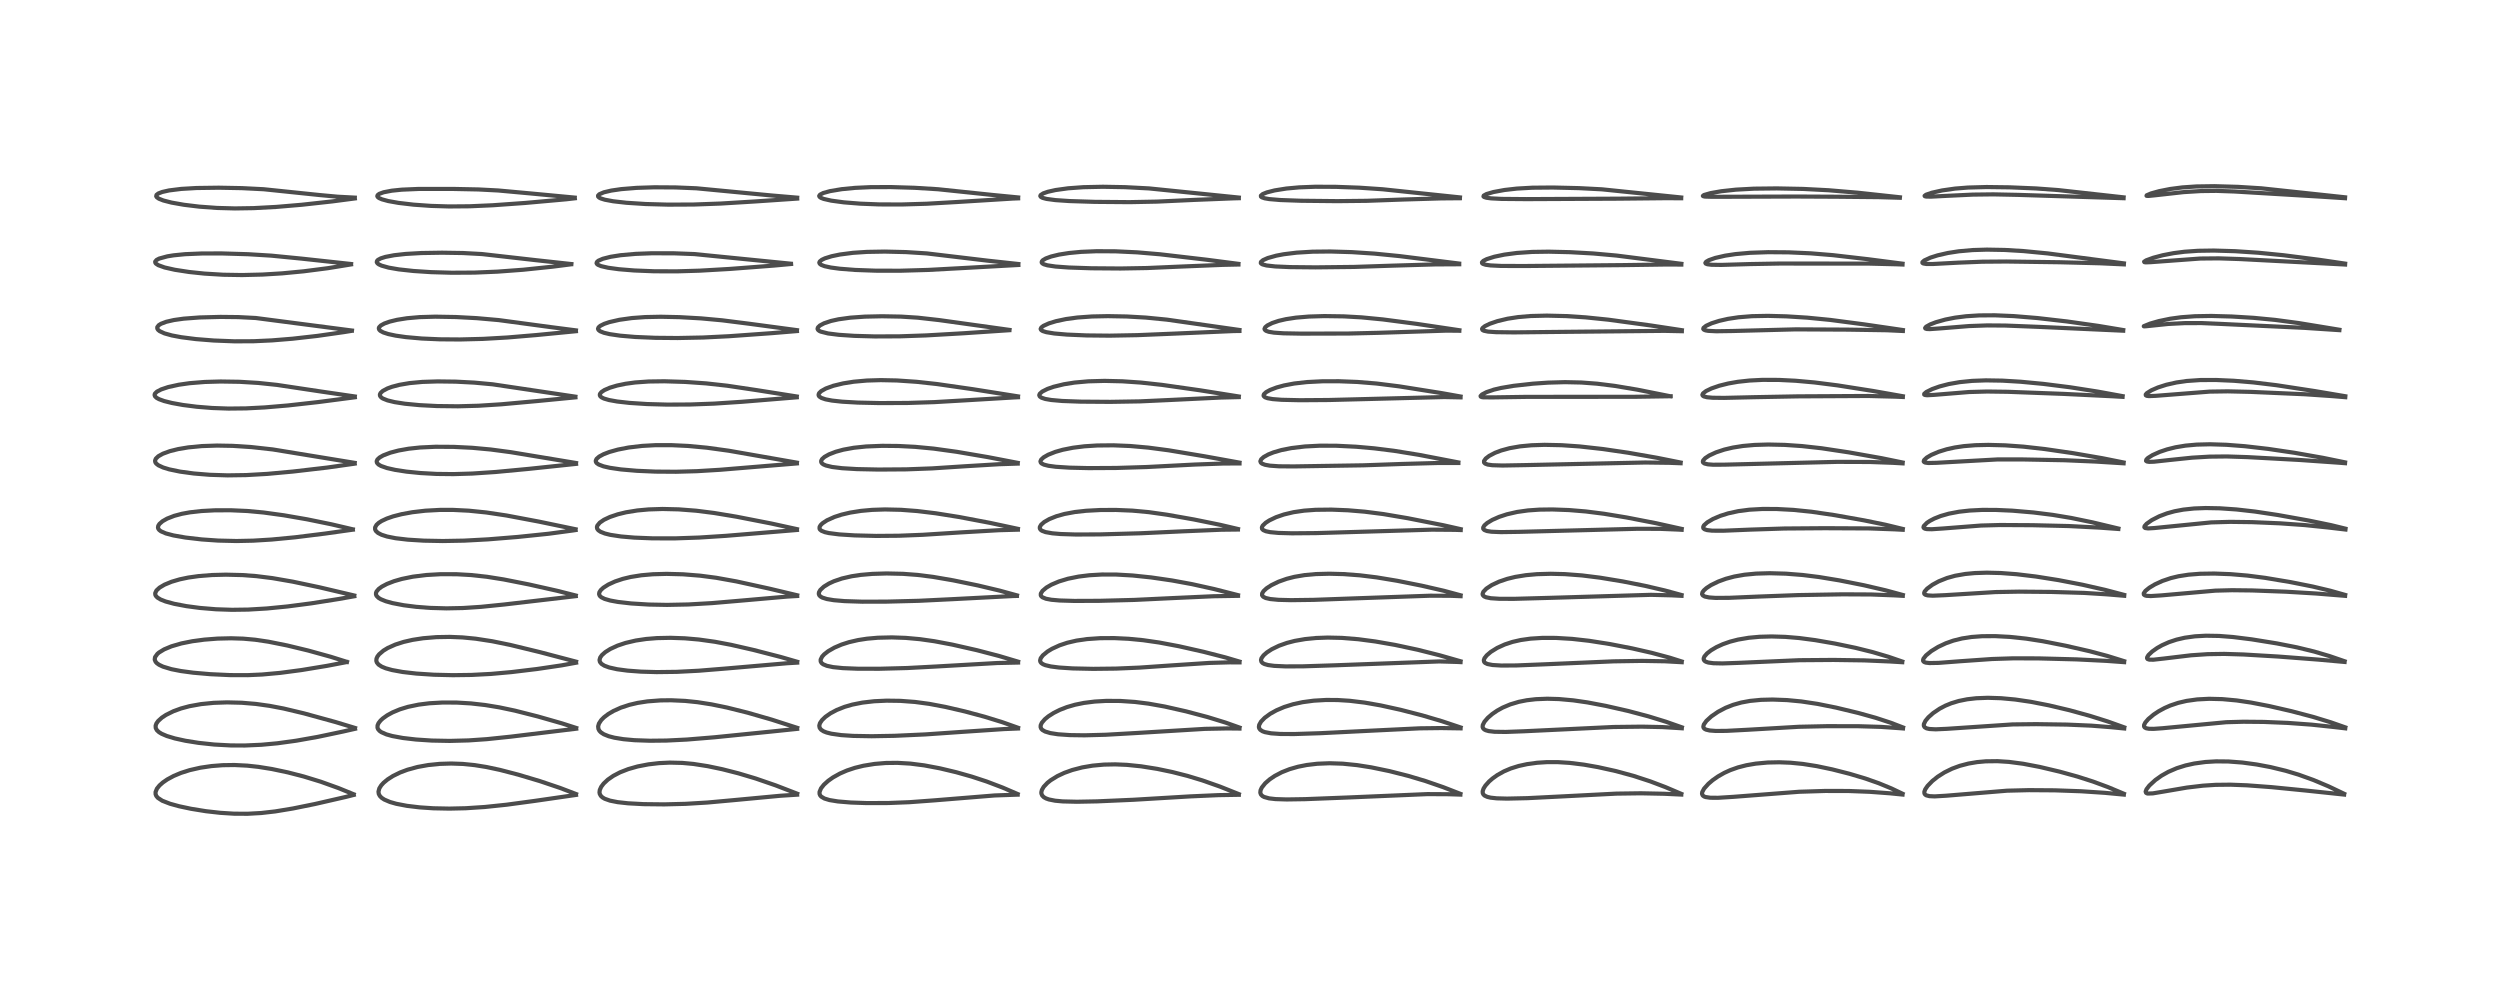 <?xml version="1.0" encoding="utf-8" standalone="no"?>
<!DOCTYPE svg PUBLIC "-//W3C//DTD SVG 1.1//EN"
  "http://www.w3.org/Graphics/SVG/1.1/DTD/svg11.dtd">
<!-- Created with matplotlib (https://matplotlib.org/) -->
<svg height="288pt" version="1.1" viewBox="0 0 720 288" width="720pt" xmlns="http://www.w3.org/2000/svg" xmlns:xlink="http://www.w3.org/1999/xlink">
 <defs>
  <style type="text/css">*{stroke-linecap:butt;stroke-linejoin:round;}</style>
 </defs>
 <g id="figure_1">
  <g id="patch_1">
   <path d="M 0 288 
L 720 288 
L 720 0 
L 0 0 
z
" style="fill:#ffffff;"/>
  </g>
  <g id="axes_1">
   <g id="line2d_1">
    <path clip-path="url(#pbea8aa9f67)" d="M 101.848 228.746 
L 97.45 226.954 
L 92.372 225.129 
L 87.456 223.623 
L 82.898 222.448 
L 78.317 221.48 
L 74.409 220.853 
L 71.198 220.505 
L 67.519 220.323 
L 64.131 220.374 
L 60.897 220.629 
L 57.71 221.099 
L 54.625 221.8 
L 52.133 222.593 
L 50.045 223.466 
L 48.178 224.474 
L 46.914 225.345 
L 45.936 226.209 
L 45.2 227.124 
L 44.804 228.09 
L 44.811 228.726 
L 45.007 229.229 
L 45.455 229.774 
L 46.732 230.61 
L 48.983 231.485 
L 51.574 232.199 
L 55.027 232.934 
L 59.3 233.626 
L 63.455 234.095 
L 67.398 234.342 
L 71.288 234.367 
L 75.205 234.15 
L 79.263 233.687 
L 84.351 232.846 
L 90.734 231.549 
L 99.59 229.516 
L 101.876 228.938 
L 101.876 228.938 
" style="fill:none;stroke:#000000;stroke-linecap:square;stroke-opacity:0.7;stroke-width:1.2;"/>
   </g>
   <g id="line2d_2">
    <path clip-path="url(#pbea8aa9f67)" d="M 102.239 209.646 
L 96.661 207.957 
L 87.533 205.447 
L 81.678 204.052 
L 77.657 203.286 
L 73.699 202.732 
L 69.617 202.391 
L 65.398 202.285 
L 61.543 202.417 
L 57.887 202.783 
L 54.569 203.382 
L 52.134 204.037 
L 49.951 204.834 
L 47.819 205.888 
L 46.611 206.686 
L 45.559 207.638 
L 45.061 208.33 
L 44.819 208.99 
L 44.85 209.676 
L 45.189 210.307 
L 45.783 210.858 
L 46.556 211.331 
L 48.047 211.97 
L 50.354 212.668 
L 53.408 213.34 
L 57.185 213.944 
L 61.685 214.426 
L 66.474 214.684 
L 70.529 214.702 
L 75.322 214.49 
L 79.879 214.068 
L 85.313 213.321 
L 91.501 212.222 
L 98.712 210.701 
L 102.242 209.898 
L 102.242 209.898 
" style="fill:none;stroke:#000000;stroke-linecap:square;stroke-opacity:0.7;stroke-width:1.2;"/>
   </g>
   <g id="line2d_3">
    <path clip-path="url(#pbea8aa9f67)" d="M 99.936 190.623 
L 95.248 189.152 
L 88.787 187.362 
L 82.724 185.896 
L 77.305 184.809 
L 73.466 184.24 
L 70.066 183.934 
L 66.563 183.824 
L 62.66 183.917 
L 58.825 184.215 
L 55.428 184.668 
L 52.248 185.303 
L 49.397 186.133 
L 47.279 187.019 
L 45.81 187.911 
L 45.334 188.314 
L 44.649 189.261 
L 44.556 189.977 
L 44.823 190.609 
L 45.184 191.005 
L 45.822 191.459 
L 46.947 191.994 
L 49.367 192.724 
L 52.079 193.256 
L 55.641 193.736 
L 60.549 194.165 
L 66.299 194.431 
L 71.362 194.444 
L 75.483 194.261 
L 80.694 193.788 
L 86.823 192.977 
L 94.183 191.762 
L 99.791 190.689 
L 99.791 190.689 
" style="fill:none;stroke:#000000;stroke-linecap:square;stroke-opacity:0.7;stroke-width:1.2;"/>
   </g>
   <g id="line2d_4">
    <path clip-path="url(#pbea8aa9f67)" d="M 102.023 171.504 
L 91.997 169.142 
L 84.31 167.516 
L 78.464 166.501 
L 73.855 165.926 
L 69.871 165.624 
L 65.055 165.505 
L 61.085 165.607 
L 57.259 165.908 
L 54.233 166.334 
L 51.78 166.847 
L 49.418 167.543 
L 47.389 168.381 
L 45.953 169.23 
L 45.063 170.056 
L 44.701 170.811 
L 44.733 171.305 
L 44.882 171.62 
L 45.338 172.104 
L 46.254 172.659 
L 47.699 173.229 
L 50.181 173.901 
L 53.686 174.568 
L 57.534 175.081 
L 62.197 175.47 
L 66.841 175.625 
L 71.472 175.56 
L 76.854 175.241 
L 82.786 174.659 
L 89.66 173.762 
L 97.548 172.514 
L 102.033 171.72 
L 102.033 171.72 
" style="fill:none;stroke:#000000;stroke-linecap:square;stroke-opacity:0.7;stroke-width:1.2;"/>
   </g>
   <g id="line2d_5">
    <path clip-path="url(#pbea8aa9f67)" d="M 101.603 152.443 
L 95.492 151.008 
L 88.453 149.567 
L 81.756 148.404 
L 75.903 147.6 
L 71.242 147.168 
L 66.469 146.954 
L 61.822 146.971 
L 58.031 147.175 
L 54.711 147.549 
L 52.404 147.969 
L 50.195 148.556 
L 48.127 149.362 
L 46.813 150.11 
L 45.915 150.895 
L 45.573 151.448 
L 45.497 151.941 
L 45.603 152.294 
L 45.866 152.643 
L 46.346 153.009 
L 47.755 153.624 
L 49.949 154.204 
L 53.406 154.812 
L 58.078 155.356 
L 62.818 155.687 
L 68.113 155.814 
L 72.922 155.71 
L 78.242 155.386 
L 84.957 154.745 
L 93.621 153.668 
L 101.615 152.543 
L 101.615 152.543 
" style="fill:none;stroke:#000000;stroke-linecap:square;stroke-opacity:0.7;stroke-width:1.2;"/>
   </g>
   <g id="line2d_6">
    <path clip-path="url(#pbea8aa9f67)" d="M 102.153 133.303 
L 78.548 129.438 
L 72.506 128.769 
L 67.035 128.407 
L 62.498 128.323 
L 58.106 128.472 
L 54.227 128.847 
L 51.313 129.336 
L 48.931 129.93 
L 46.898 130.674 
L 45.597 131.401 
L 44.874 132.099 
L 44.652 132.686 
L 44.746 133.157 
L 44.996 133.517 
L 45.627 134.012 
L 47 134.647 
L 48.743 135.178 
L 51.86 135.826 
L 55.798 136.364 
L 60.416 136.741 
L 65.552 136.905 
L 70.923 136.824 
L 76.991 136.478 
L 84.384 135.802 
L 94.216 134.658 
L 101.906 133.57 
L 102.151 133.53 
L 102.151 133.53 
" style="fill:none;stroke:#000000;stroke-linecap:square;stroke-opacity:0.7;stroke-width:1.2;"/>
   </g>
   <g id="line2d_7">
    <path clip-path="url(#pbea8aa9f67)" d="M 102.184 114.18 
L 92.729 112.8 
L 79.755 110.848 
L 74.376 110.284 
L 68.985 109.957 
L 63.546 109.871 
L 59.002 110.001 
L 54.604 110.357 
L 51.475 110.805 
L 48.441 111.474 
L 46.417 112.153 
L 45.201 112.792 
L 44.627 113.354 
L 44.509 113.72 
L 44.646 114.15 
L 45.104 114.581 
L 45.802 114.964 
L 47.274 115.499 
L 49.507 116.06 
L 52.655 116.631 
L 56.697 117.146 
L 61.101 117.501 
L 65.797 117.668 
L 70.861 117.614 
L 76.238 117.337 
L 82.926 116.77 
L 91.626 115.799 
L 102.189 114.417 
L 102.189 114.417 
" style="fill:none;stroke:#000000;stroke-linecap:square;stroke-opacity:0.7;stroke-width:1.2;"/>
   </g>
   <g id="line2d_8">
    <path clip-path="url(#pbea8aa9f67)" d="M 101.365 95.194 
L 73.666 91.585 
L 68.652 91.325 
L 63.491 91.268 
L 57.517 91.425 
L 52.906 91.773 
L 50.092 92.168 
L 47.877 92.675 
L 46.368 93.248 
L 45.714 93.662 
L 45.298 94.217 
L 45.298 94.625 
L 45.534 95.009 
L 45.989 95.378 
L 47.371 96.015 
L 49.515 96.612 
L 52.214 97.12 
L 56.428 97.658 
L 61.568 98.069 
L 67.544 98.3 
L 73.028 98.276 
L 78.316 98.032 
L 84.274 97.547 
L 91.361 96.744 
L 99.164 95.63 
L 101.274 95.286 
L 101.274 95.286 
" style="fill:none;stroke:#000000;stroke-linecap:square;stroke-opacity:0.7;stroke-width:1.2;"/>
   </g>
   <g id="line2d_9">
    <path clip-path="url(#pbea8aa9f67)" d="M 101.113 76.033 
L 86.862 74.484 
L 78.105 73.622 
L 71.458 73.215 
L 63.994 72.992 
L 58.273 72.994 
L 53.297 73.205 
L 50.008 73.532 
L 48.21 73.822 
L 45.859 74.464 
L 45.088 74.867 
L 44.699 75.344 
L 44.724 75.66 
L 44.915 75.927 
L 45.59 76.374 
L 47.422 77.035 
L 50.347 77.696 
L 54.494 78.335 
L 58.878 78.796 
L 64.282 79.125 
L 69.715 79.215 
L 75.579 79.073 
L 81.244 78.727 
L 87.442 78.137 
L 94.366 77.246 
L 101.096 76.155 
L 101.096 76.155 
" style="fill:none;stroke:#000000;stroke-linecap:square;stroke-opacity:0.7;stroke-width:1.2;"/>
   </g>
   <g id="line2d_10">
    <path clip-path="url(#pbea8aa9f67)" d="M 102.184 56.916 
L 97.265 56.655 
L 92.063 56.175 
L 75.934 54.5 
L 69.716 54.184 
L 62.991 54.057 
L 56.575 54.147 
L 52.187 54.406 
L 48.698 54.841 
L 46.717 55.287 
L 45.604 55.719 
L 45.08 56.126 
L 44.986 56.524 
L 45.168 56.821 
L 45.755 57.228 
L 47.036 57.737 
L 49.406 58.347 
L 52.961 58.975 
L 57.377 59.511 
L 62.474 59.885 
L 67.672 60.027 
L 73.058 59.94 
L 79.581 59.59 
L 86.889 58.971 
L 95.64 58.009 
L 102.19 57.152 
L 102.19 57.152 
" style="fill:none;stroke:#000000;stroke-linecap:square;stroke-opacity:0.7;stroke-width:1.2;"/>
   </g>
   <g id="line2d_11">
    <path clip-path="url(#pbea8aa9f67)" d="M 165.891 228.675 
L 161.272 226.916 
L 155.488 224.963 
L 149.24 223.099 
L 144 221.734 
L 140.102 220.9 
L 136.69 220.353 
L 133.23 220.009 
L 129.937 219.895 
L 126.629 219.997 
L 123.363 220.328 
L 120.261 220.887 
L 117.352 221.682 
L 115.231 222.477 
L 113.176 223.486 
L 111.628 224.475 
L 110.484 225.425 
L 109.797 226.175 
L 109.249 227.046 
L 108.999 227.994 
L 109.085 228.643 
L 109.399 229.24 
L 109.899 229.755 
L 110.666 230.267 
L 112.31 230.972 
L 114.148 231.496 
L 117.193 232.081 
L 120.866 232.523 
L 124.802 232.786 
L 129.438 232.88 
L 134.136 232.771 
L 139.633 232.412 
L 145.87 231.759 
L 154.084 230.648 
L 165.889 228.937 
L 165.889 228.937 
" style="fill:none;stroke:#000000;stroke-linecap:square;stroke-opacity:0.7;stroke-width:1.2;"/>
   </g>
   <g id="line2d_12">
    <path clip-path="url(#pbea8aa9f67)" d="M 165.935 209.644 
L 161.799 208.316 
L 154.88 206.339 
L 148.27 204.661 
L 143.804 203.718 
L 139.751 203.05 
L 135.634 202.584 
L 131.566 202.341 
L 127.484 202.324 
L 123.659 202.542 
L 120.548 202.934 
L 117.504 203.57 
L 115.163 204.288 
L 113.053 205.17 
L 111.523 206.007 
L 110.247 206.916 
L 109.605 207.512 
L 109.02 208.26 
L 108.733 208.933 
L 108.718 209.575 
L 108.888 210.004 
L 109.289 210.477 
L 109.819 210.858 
L 111.284 211.504 
L 112.987 211.98 
L 116.017 212.54 
L 119.8 212.981 
L 124.358 213.281 
L 129.508 213.382 
L 134.959 213.238 
L 140.215 212.876 
L 147.072 212.159 
L 165.95 209.866 
L 165.95 209.866 
" style="fill:none;stroke:#000000;stroke-linecap:square;stroke-opacity:0.7;stroke-width:1.2;"/>
   </g>
   <g id="line2d_13">
    <path clip-path="url(#pbea8aa9f67)" d="M 165.904 190.555 
L 155.475 187.81 
L 146.943 185.736 
L 141.75 184.676 
L 136.986 183.943 
L 133.21 183.576 
L 129.539 183.425 
L 125.696 183.493 
L 121.857 183.813 
L 118.824 184.28 
L 116.243 184.871 
L 113.865 185.635 
L 111.687 186.612 
L 110.438 187.371 
L 109.179 188.444 
L 108.692 189.085 
L 108.427 189.688 
L 108.38 190.326 
L 108.533 190.799 
L 109.015 191.393 
L 109.941 191.996 
L 111.096 192.469 
L 112.906 192.974 
L 115.965 193.533 
L 119.881 193.986 
L 124.959 194.321 
L 130.42 194.452 
L 135.782 194.38 
L 141.424 194.087 
L 147.29 193.562 
L 154.698 192.669 
L 161.753 191.622 
L 165.911 190.862 
L 165.911 190.862 
" style="fill:none;stroke:#000000;stroke-linecap:square;stroke-opacity:0.7;stroke-width:1.2;"/>
   </g>
   <g id="line2d_14">
    <path clip-path="url(#pbea8aa9f67)" d="M 165.814 171.505 
L 160.406 170.135 
L 152.25 168.302 
L 145.027 166.873 
L 140.211 166.109 
L 135.645 165.611 
L 131.483 165.377 
L 126.869 165.368 
L 122.768 165.602 
L 118.881 166.087 
L 115.721 166.735 
L 113.488 167.381 
L 111.444 168.174 
L 109.963 168.957 
L 109.07 169.615 
L 108.446 170.354 
L 108.286 170.768 
L 108.285 171.215 
L 108.447 171.603 
L 109.012 172.178 
L 109.686 172.584 
L 111.122 173.164 
L 113.022 173.69 
L 116.271 174.311 
L 119.883 174.769 
L 123.799 175.072 
L 128.608 175.208 
L 133.296 175.111 
L 138.559 174.766 
L 145.274 174.087 
L 165.821 171.687 
L 165.821 171.687 
" style="fill:none;stroke:#000000;stroke-linecap:square;stroke-opacity:0.7;stroke-width:1.2;"/>
   </g>
   <g id="line2d_15">
    <path clip-path="url(#pbea8aa9f67)" d="M 165.768 152.42 
L 155.224 150.227 
L 145.834 148.456 
L 140.027 147.588 
L 135.018 147.078 
L 130.473 146.852 
L 126.671 146.855 
L 122.481 147.084 
L 118.734 147.521 
L 115.651 148.087 
L 113.222 148.714 
L 111.411 149.341 
L 109.922 150.037 
L 109.069 150.585 
L 108.433 151.171 
L 108.035 151.882 
L 108.025 152.446 
L 108.254 152.922 
L 108.847 153.47 
L 109.877 154.006 
L 111.467 154.517 
L 113.915 155.005 
L 117.455 155.423 
L 122.084 155.71 
L 127.522 155.815 
L 133.704 155.702 
L 140.562 155.332 
L 149.087 154.641 
L 157.994 153.719 
L 165.014 152.774 
L 165.773 152.657 
L 165.773 152.657 
" style="fill:none;stroke:#000000;stroke-linecap:square;stroke-opacity:0.7;stroke-width:1.2;"/>
   </g>
   <g id="line2d_16">
    <path clip-path="url(#pbea8aa9f67)" d="M 165.895 133.342 
L 147.09 130.222 
L 141.336 129.457 
L 136.005 128.966 
L 130.658 128.7 
L 125.418 128.668 
L 120.988 128.875 
L 117.702 129.228 
L 114.786 129.746 
L 112.421 130.368 
L 110.378 131.153 
L 109.32 131.761 
L 108.698 132.34 
L 108.477 132.843 
L 108.561 133.289 
L 109 133.773 
L 109.732 134.196 
L 111.466 134.801 
L 113.834 135.333 
L 117.091 135.832 
L 121.088 136.234 
L 125.724 136.489 
L 130.581 136.545 
L 136.015 136.381 
L 142.765 135.929 
L 152.246 135.037 
L 165.906 133.598 
L 165.906 133.598 
" style="fill:none;stroke:#000000;stroke-linecap:square;stroke-opacity:0.7;stroke-width:1.2;"/>
   </g>
   <g id="line2d_17">
    <path clip-path="url(#pbea8aa9f67)" d="M 165.709 114.237 
L 141.867 110.68 
L 136.609 110.195 
L 131.288 109.916 
L 126.069 109.846 
L 121.652 109.989 
L 117.962 110.331 
L 115.027 110.831 
L 112.886 111.395 
L 111.579 111.875 
L 110.238 112.591 
L 109.615 113.161 
L 109.401 113.629 
L 109.454 114.033 
L 109.801 114.468 
L 110.253 114.772 
L 111.612 115.316 
L 113.65 115.81 
L 116.605 116.272 
L 120.824 116.681 
L 125.866 116.941 
L 131.889 117.013 
L 137.799 116.854 
L 144.377 116.438 
L 154.563 115.515 
L 165.718 114.437 
L 165.718 114.437 
" style="fill:none;stroke:#000000;stroke-linecap:square;stroke-opacity:0.7;stroke-width:1.2;"/>
   </g>
   <g id="line2d_18">
    <path clip-path="url(#pbea8aa9f67)" d="M 165.865 95.143 
L 158.614 94.208 
L 143.635 92.187 
L 137.299 91.627 
L 131.329 91.306 
L 125.361 91.2 
L 120.868 91.33 
L 117.229 91.65 
L 114.359 92.106 
L 112.217 92.628 
L 110.699 93.171 
L 109.68 93.732 
L 109.186 94.245 
L 109.091 94.547 
L 109.197 94.932 
L 109.544 95.289 
L 110.399 95.748 
L 111.799 96.203 
L 113.976 96.669 
L 116.917 97.09 
L 121.457 97.493 
L 126.636 97.721 
L 132.477 97.765 
L 139.13 97.597 
L 146.145 97.196 
L 154.571 96.486 
L 165.866 95.389 
L 165.866 95.389 
" style="fill:none;stroke:#000000;stroke-linecap:square;stroke-opacity:0.7;stroke-width:1.2;"/>
   </g>
   <g id="line2d_19">
    <path clip-path="url(#pbea8aa9f67)" d="M 164.56 76.049 
L 154.36 74.933 
L 138.821 73.17 
L 133.363 72.873 
L 127.321 72.777 
L 121.33 72.875 
L 116.802 73.135 
L 113.51 73.504 
L 111.005 73.986 
L 109.668 74.409 
L 108.854 74.847 
L 108.559 75.175 
L 108.516 75.532 
L 108.72 75.853 
L 109.099 76.137 
L 109.892 76.505 
L 111.946 77.079 
L 114.805 77.574 
L 119.08 78.045 
L 124.141 78.377 
L 130.083 78.549 
L 136.628 78.509 
L 143.261 78.234 
L 150.677 77.683 
L 159.136 76.803 
L 164.472 76.121 
L 164.472 76.121 
" style="fill:none;stroke:#000000;stroke-linecap:square;stroke-opacity:0.7;stroke-width:1.2;"/>
   </g>
   <g id="line2d_20">
    <path clip-path="url(#pbea8aa9f67)" d="M 165.525 56.909 
L 152.608 55.692 
L 143.497 54.859 
L 137.796 54.561 
L 130.308 54.408 
L 120.64 54.411 
L 115.698 54.623 
L 112.834 54.918 
L 110.48 55.372 
L 109.225 55.83 
L 108.753 56.195 
L 108.663 56.494 
L 108.783 56.741 
L 109.149 57.032 
L 110.007 57.411 
L 111.812 57.904 
L 114.79 58.435 
L 119.112 58.943 
L 124.145 59.299 
L 129.338 59.457 
L 135.294 59.407 
L 141.884 59.116 
L 151.221 58.452 
L 163.021 57.397 
L 165.551 57.11 
L 165.551 57.11 
" style="fill:none;stroke:#000000;stroke-linecap:square;stroke-opacity:0.7;stroke-width:1.2;"/>
   </g>
   <g id="line2d_21">
    <path clip-path="url(#pbea8aa9f67)" d="M 229.589 228.581 
L 223.366 226.18 
L 217.598 224.194 
L 212.654 222.719 
L 208.034 221.541 
L 203.823 220.656 
L 199.694 220.014 
L 196.531 219.72 
L 192.909 219.632 
L 189.787 219.78 
L 186.746 220.134 
L 183.627 220.739 
L 180.945 221.502 
L 178.569 222.432 
L 176.634 223.446 
L 175.056 224.538 
L 173.843 225.674 
L 173.143 226.605 
L 172.736 227.516 
L 172.652 228.192 
L 172.728 228.635 
L 173.041 229.213 
L 173.516 229.659 
L 174.161 230.042 
L 175.689 230.584 
L 177.891 231.02 
L 180.893 231.353 
L 185.366 231.594 
L 191.303 231.66 
L 197.45 231.505 
L 203.721 231.129 
L 211.259 230.444 
L 224.795 229.174 
L 229.575 228.867 
L 229.575 228.867 
" style="fill:none;stroke:#000000;stroke-linecap:square;stroke-opacity:0.7;stroke-width:1.2;"/>
   </g>
   <g id="line2d_22">
    <path clip-path="url(#pbea8aa9f67)" d="M 229.591 209.617 
L 222.235 207.249 
L 215.298 205.251 
L 209.381 203.775 
L 204.939 202.861 
L 200.875 202.227 
L 197.309 201.859 
L 193.272 201.674 
L 190.243 201.709 
L 186.491 201.995 
L 183.654 202.433 
L 181.26 202.994 
L 178.815 203.8 
L 176.649 204.777 
L 175.131 205.677 
L 173.916 206.609 
L 173.153 207.383 
L 172.502 208.37 
L 172.265 209.195 
L 172.349 209.937 
L 172.634 210.474 
L 173.071 210.93 
L 173.905 211.472 
L 175.301 212.034 
L 176.96 212.464 
L 179.541 212.885 
L 182.724 213.176 
L 187.182 213.333 
L 191.943 213.28 
L 197.83 212.989 
L 205.73 212.34 
L 222.041 210.696 
L 229.581 209.915 
L 229.581 209.915 
" style="fill:none;stroke:#000000;stroke-linecap:square;stroke-opacity:0.7;stroke-width:1.2;"/>
   </g>
   <g id="line2d_23">
    <path clip-path="url(#pbea8aa9f67)" d="M 229.59 190.583 
L 224.79 189.193 
L 216.965 187.177 
L 210.542 185.708 
L 205.905 184.832 
L 201.284 184.185 
L 197.244 183.833 
L 193.122 183.69 
L 189.2 183.774 
L 186.103 184.026 
L 183.088 184.475 
L 180.145 185.167 
L 177.841 185.944 
L 175.755 186.907 
L 174.314 187.815 
L 173.356 188.667 
L 172.866 189.351 
L 172.661 190.079 
L 172.782 190.638 
L 173.225 191.193 
L 174.068 191.723 
L 175.45 192.232 
L 177.755 192.744 
L 180.754 193.144 
L 184.607 193.433 
L 189.122 193.564 
L 194.919 193.491 
L 201.194 193.172 
L 209.29 192.515 
L 226.734 191.008 
L 229.595 190.838 
L 229.595 190.838 
" style="fill:none;stroke:#000000;stroke-linecap:square;stroke-opacity:0.7;stroke-width:1.2;"/>
   </g>
   <g id="line2d_24">
    <path clip-path="url(#pbea8aa9f67)" d="M 229.585 171.436 
L 221.609 169.538 
L 212.076 167.444 
L 206.254 166.399 
L 201.636 165.792 
L 196.705 165.398 
L 191.985 165.274 
L 188.036 165.384 
L 184.724 165.673 
L 181.648 166.164 
L 179.387 166.71 
L 177.154 167.455 
L 175.205 168.346 
L 173.77 169.259 
L 173.025 169.946 
L 172.616 170.585 
L 172.536 171.136 
L 172.742 171.615 
L 173.174 172.009 
L 174.128 172.482 
L 175.757 172.953 
L 177.979 173.359 
L 181.774 173.795 
L 186.846 174.109 
L 192.109 174.211 
L 198.244 174.086 
L 205.005 173.698 
L 213.684 172.955 
L 226.717 171.814 
L 229.595 171.645 
L 229.595 171.645 
" style="fill:none;stroke:#000000;stroke-linecap:square;stroke-opacity:0.7;stroke-width:1.2;"/>
   </g>
   <g id="line2d_25">
    <path clip-path="url(#pbea8aa9f67)" d="M 229.521 152.39 
L 222.139 150.772 
L 212.086 148.806 
L 205.668 147.739 
L 200.486 147.085 
L 195.445 146.695 
L 190.82 146.584 
L 186.825 146.712 
L 183.562 147.011 
L 180.29 147.542 
L 177.898 148.126 
L 175.66 148.887 
L 173.936 149.701 
L 172.732 150.527 
L 172.03 151.381 
L 171.911 151.797 
L 171.995 152.284 
L 172.32 152.718 
L 172.948 153.149 
L 174.203 153.647 
L 175.782 154.038 
L 178.846 154.504 
L 182.685 154.834 
L 187.981 155.044 
L 194.525 155.047 
L 201.343 154.815 
L 209.002 154.324 
L 226.82 152.857 
L 229.529 152.632 
L 229.529 152.632 
" style="fill:none;stroke:#000000;stroke-linecap:square;stroke-opacity:0.7;stroke-width:1.2;"/>
   </g>
   <g id="line2d_26">
    <path clip-path="url(#pbea8aa9f67)" d="M 229.506 133.242 
L 209.873 129.806 
L 203.57 128.938 
L 198.148 128.431 
L 193.355 128.204 
L 188.708 128.212 
L 184.939 128.421 
L 181.051 128.88 
L 177.952 129.481 
L 175.493 130.171 
L 173.841 130.807 
L 172.568 131.493 
L 171.805 132.162 
L 171.567 132.698 
L 171.635 133.078 
L 171.859 133.383 
L 172.429 133.781 
L 173.791 134.302 
L 175.654 134.731 
L 178.822 135.193 
L 183.403 135.59 
L 188.753 135.823 
L 194.687 135.866 
L 200.69 135.7 
L 207.378 135.297 
L 220.879 134.179 
L 229.505 133.466 
L 229.505 133.466 
" style="fill:none;stroke:#000000;stroke-linecap:square;stroke-opacity:0.7;stroke-width:1.2;"/>
   </g>
   <g id="line2d_27">
    <path clip-path="url(#pbea8aa9f67)" d="M 229.475 114.185 
L 217.726 112.328 
L 209.431 111.086 
L 203.347 110.414 
L 197.354 109.993 
L 191.327 109.807 
L 186.806 109.872 
L 182.897 110.151 
L 180.129 110.531 
L 177.693 111.041 
L 175.642 111.658 
L 174.074 112.34 
L 173.208 112.916 
L 172.789 113.441 
L 172.737 113.816 
L 172.903 114.152 
L 173.256 114.45 
L 173.928 114.78 
L 175.382 115.208 
L 177.757 115.637 
L 181.33 116.039 
L 186.346 116.366 
L 192.17 116.527 
L 198.843 116.493 
L 205.674 116.241 
L 213.571 115.723 
L 229.468 114.425 
L 229.468 114.425 
" style="fill:none;stroke:#000000;stroke-linecap:square;stroke-opacity:0.7;stroke-width:1.2;"/>
   </g>
   <g id="line2d_28">
    <path clip-path="url(#pbea8aa9f67)" d="M 229.525 95.082 
L 215.693 93.229 
L 207.966 92.25 
L 201.918 91.693 
L 195.716 91.34 
L 190.31 91.224 
L 185.804 91.318 
L 181.976 91.6 
L 178.382 92.103 
L 175.506 92.763 
L 174.031 93.262 
L 172.891 93.833 
L 172.382 94.281 
L 172.231 94.688 
L 172.356 95.017 
L 172.831 95.4 
L 173.925 95.838 
L 175.588 96.233 
L 178.603 96.674 
L 182.901 97.043 
L 188.759 97.292 
L 195.139 97.351 
L 202.514 97.201 
L 209.959 96.83 
L 222.111 95.959 
L 229.517 95.347 
L 229.517 95.347 
" style="fill:none;stroke:#000000;stroke-linecap:square;stroke-opacity:0.7;stroke-width:1.2;"/>
   </g>
   <g id="line2d_29">
    <path clip-path="url(#pbea8aa9f67)" d="M 227.758 75.944 
L 199.971 73.172 
L 194.125 72.953 
L 187.674 72.941 
L 183.072 73.115 
L 178.733 73.5 
L 175.838 73.959 
L 173.619 74.525 
L 172.339 75.082 
L 171.901 75.458 
L 171.808 75.801 
L 171.936 76.043 
L 172.221 76.269 
L 173.112 76.645 
L 175.154 77.115 
L 178.254 77.537 
L 182.669 77.897 
L 188.366 78.125 
L 194.896 78.148 
L 201.464 77.953 
L 210.193 77.452 
L 223.009 76.474 
L 227.828 76.03 
L 227.828 76.03 
" style="fill:none;stroke:#000000;stroke-linecap:square;stroke-opacity:0.7;stroke-width:1.2;"/>
   </g>
   <g id="line2d_30">
    <path clip-path="url(#pbea8aa9f67)" d="M 229.592 56.925 
L 222.185 56.294 
L 200.574 54.227 
L 194.54 53.979 
L 188.472 53.939 
L 183.35 54.105 
L 178.933 54.466 
L 176.039 54.885 
L 173.921 55.383 
L 172.604 55.944 
L 172.248 56.32 
L 172.259 56.606 
L 172.543 56.9 
L 173.035 57.154 
L 174.185 57.513 
L 176.589 57.965 
L 180.41 58.399 
L 185.938 58.758 
L 192.447 58.938 
L 199.838 58.9 
L 207.549 58.622 
L 217.54 58.013 
L 229.592 57.195 
L 229.592 57.195 
" style="fill:none;stroke:#000000;stroke-linecap:square;stroke-opacity:0.7;stroke-width:1.2;"/>
   </g>
   <g id="line2d_31">
    <path clip-path="url(#pbea8aa9f67)" d="M 293.076 228.677 
L 288.716 226.805 
L 284.168 225.078 
L 279.871 223.665 
L 275.402 222.402 
L 270.671 221.274 
L 266.196 220.43 
L 262.182 219.917 
L 258.432 219.699 
L 255.116 219.74 
L 251.879 220.011 
L 248.681 220.531 
L 246.227 221.134 
L 243.922 221.902 
L 241.9 222.78 
L 239.884 223.907 
L 238.504 224.886 
L 237.28 225.994 
L 236.461 227.028 
L 236.027 228.076 
L 236.035 228.652 
L 236.209 229.074 
L 236.507 229.422 
L 237.423 229.97 
L 238.888 230.418 
L 241.31 230.815 
L 245.056 231.128 
L 249.641 231.288 
L 255.836 231.269 
L 261.905 231.031 
L 269.16 230.497 
L 286.465 229.089 
L 292.983 228.861 
L 293.094 228.859 
L 293.094 228.859 
" style="fill:none;stroke:#000000;stroke-linecap:square;stroke-opacity:0.7;stroke-width:1.2;"/>
   </g>
   <g id="line2d_32">
    <path clip-path="url(#pbea8aa9f67)" d="M 293.199 209.598 
L 288.653 207.987 
L 283.575 206.42 
L 277.85 204.885 
L 272.314 203.599 
L 267.629 202.713 
L 263.521 202.161 
L 259.316 201.848 
L 255.353 201.791 
L 251.753 201.958 
L 248.371 202.349 
L 245.48 202.923 
L 243.258 203.566 
L 241.017 204.454 
L 239.172 205.434 
L 237.712 206.462 
L 236.744 207.393 
L 236.153 208.266 
L 235.95 208.986 
L 236.064 209.621 
L 236.474 210.156 
L 237.203 210.626 
L 238.055 210.961 
L 239.426 211.308 
L 242.273 211.71 
L 245.704 211.939 
L 251.032 212.033 
L 257.637 211.913 
L 266.48 211.511 
L 277.057 210.78 
L 289.159 209.971 
L 293.196 209.809 
L 293.196 209.809 
" style="fill:none;stroke:#000000;stroke-linecap:square;stroke-opacity:0.7;stroke-width:1.2;"/>
   </g>
   <g id="line2d_33">
    <path clip-path="url(#pbea8aa9f67)" d="M 293.214 190.556 
L 287.756 188.93 
L 281.375 187.263 
L 274.285 185.652 
L 269.104 184.673 
L 264.92 184.079 
L 260.858 183.713 
L 256.848 183.571 
L 252.802 183.669 
L 249.713 183.941 
L 247.136 184.338 
L 244.513 184.944 
L 242.402 185.622 
L 240.319 186.511 
L 238.507 187.551 
L 237.358 188.453 
L 236.765 189.107 
L 236.341 189.975 
L 236.359 190.515 
L 236.619 190.958 
L 237.073 191.317 
L 238.152 191.761 
L 239.936 192.133 
L 242.757 192.42 
L 246.981 192.591 
L 253.267 192.603 
L 261.275 192.391 
L 269.466 191.96 
L 287.192 190.95 
L 293.209 190.815 
L 293.209 190.815 
" style="fill:none;stroke:#000000;stroke-linecap:square;stroke-opacity:0.7;stroke-width:1.2;"/>
   </g>
   <g id="line2d_34">
    <path clip-path="url(#pbea8aa9f67)" d="M 292.893 171.47 
L 287.912 170.102 
L 281.601 168.6 
L 274.516 167.141 
L 268.708 166.14 
L 264.298 165.582 
L 260.077 165.264 
L 255.342 165.156 
L 251.227 165.28 
L 247.896 165.569 
L 245.273 165.961 
L 242.489 166.604 
L 240.17 167.397 
L 238.733 168.06 
L 237.276 168.958 
L 236.252 169.907 
L 235.866 170.578 
L 235.812 171.045 
L 235.954 171.44 
L 236.295 171.796 
L 236.843 172.111 
L 238.135 172.52 
L 240.136 172.855 
L 243.21 173.119 
L 248.321 173.286 
L 255.252 173.269 
L 264.601 173.032 
L 274.425 172.554 
L 291.729 171.657 
L 292.876 171.627 
L 292.876 171.627 
" style="fill:none;stroke:#000000;stroke-linecap:square;stroke-opacity:0.7;stroke-width:1.2;"/>
   </g>
   <g id="line2d_35">
    <path clip-path="url(#pbea8aa9f67)" d="M 293.151 152.306 
L 285.125 150.587 
L 276.172 148.888 
L 269.491 147.825 
L 264.165 147.18 
L 259.499 146.826 
L 254.89 146.719 
L 251.185 146.842 
L 247.988 147.131 
L 244.847 147.628 
L 242.359 148.219 
L 240.305 148.887 
L 238.174 149.849 
L 236.889 150.694 
L 236.352 151.217 
L 236.034 151.756 
L 236.028 152.279 
L 236.156 152.51 
L 236.58 152.864 
L 237.578 153.266 
L 238.725 153.528 
L 241.714 153.91 
L 246.111 154.191 
L 252.313 154.345 
L 258.843 154.293 
L 265.722 154.024 
L 276.567 153.338 
L 287.734 152.695 
L 293.151 152.547 
L 293.151 152.547 
" style="fill:none;stroke:#000000;stroke-linecap:square;stroke-opacity:0.7;stroke-width:1.2;"/>
   </g>
   <g id="line2d_36">
    <path clip-path="url(#pbea8aa9f67)" d="M 293.107 133.306 
L 284.503 131.649 
L 275.533 130.118 
L 268.906 129.202 
L 263.565 128.693 
L 258.777 128.446 
L 254.099 128.398 
L 249.442 128.584 
L 245.892 128.956 
L 242.895 129.504 
L 240.701 130.104 
L 238.772 130.85 
L 237.462 131.588 
L 236.767 132.205 
L 236.488 132.73 
L 236.524 133.154 
L 236.777 133.496 
L 237.171 133.768 
L 237.878 134.068 
L 239.634 134.487 
L 242.513 134.843 
L 246.767 135.099 
L 253.013 135.23 
L 261.027 135.172 
L 268.443 134.896 
L 277.87 134.284 
L 287.72 133.693 
L 293.109 133.516 
L 293.109 133.516 
" style="fill:none;stroke:#000000;stroke-linecap:square;stroke-opacity:0.7;stroke-width:1.2;"/>
   </g>
   <g id="line2d_37">
    <path clip-path="url(#pbea8aa9f67)" d="M 293.189 114.155 
L 280.12 112.083 
L 269.824 110.6 
L 263.967 109.96 
L 258.308 109.574 
L 253.655 109.476 
L 249.675 109.594 
L 245.853 109.935 
L 242.841 110.412 
L 239.992 111.105 
L 237.844 111.888 
L 236.499 112.642 
L 235.905 113.223 
L 235.74 113.671 
L 235.81 113.986 
L 235.977 114.212 
L 236.569 114.606 
L 237.764 115.012 
L 239.619 115.367 
L 242.537 115.686 
L 247.055 115.946 
L 253.375 116.087 
L 261.406 116.052 
L 269.073 115.811 
L 277.812 115.305 
L 292.258 114.448 
L 293.187 114.407 
L 293.187 114.407 
" style="fill:none;stroke:#000000;stroke-linecap:square;stroke-opacity:0.7;stroke-width:1.2;"/>
   </g>
   <g id="line2d_38">
    <path clip-path="url(#pbea8aa9f67)" d="M 290.74 95.013 
L 270.461 92.183 
L 264.311 91.489 
L 259.494 91.183 
L 254.043 91.081 
L 249.067 91.192 
L 244.877 91.488 
L 241.498 91.955 
L 239.337 92.435 
L 237.335 93.106 
L 236.124 93.75 
L 235.561 94.3 
L 235.455 94.708 
L 235.597 95.017 
L 235.944 95.298 
L 236.372 95.504 
L 238.476 96.036 
L 241.621 96.429 
L 246.055 96.726 
L 251.972 96.892 
L 259.183 96.859 
L 266.697 96.6 
L 277.442 95.983 
L 290.684 95.098 
L 290.684 95.098 
" style="fill:none;stroke:#000000;stroke-linecap:square;stroke-opacity:0.7;stroke-width:1.2;"/>
   </g>
   <g id="line2d_39">
    <path clip-path="url(#pbea8aa9f67)" d="M 293.29 76.034 
L 284.462 75.073 
L 266.91 72.981 
L 260.944 72.603 
L 254.842 72.454 
L 249.672 72.546 
L 245.672 72.811 
L 241.893 73.3 
L 239.515 73.795 
L 237.583 74.399 
L 236.682 74.826 
L 236.098 75.297 
L 235.959 75.631 
L 236.082 75.96 
L 236.508 76.284 
L 237.486 76.659 
L 239.263 77.048 
L 241.874 77.397 
L 246.266 77.742 
L 252.184 77.957 
L 259.253 77.97 
L 267.291 77.739 
L 277.354 77.195 
L 293.292 76.311 
L 293.292 76.311 
" style="fill:none;stroke:#000000;stroke-linecap:square;stroke-opacity:0.7;stroke-width:1.2;"/>
   </g>
   <g id="line2d_40">
    <path clip-path="url(#pbea8aa9f67)" d="M 293.233 56.863 
L 285.828 56.143 
L 270.155 54.502 
L 263.35 54.083 
L 256.571 53.876 
L 250.708 53.9 
L 246.249 54.107 
L 242.422 54.479 
L 239.036 55.046 
L 237.115 55.58 
L 236.162 56.065 
L 235.927 56.427 
L 236.032 56.695 
L 236.428 56.98 
L 237.224 57.29 
L 239.384 57.782 
L 243.046 58.278 
L 247.803 58.658 
L 253.225 58.87 
L 259.6 58.892 
L 266.917 58.676 
L 275.656 58.175 
L 291.609 57.191 
L 293.227 57.126 
L 293.227 57.126 
" style="fill:none;stroke:#000000;stroke-linecap:square;stroke-opacity:0.7;stroke-width:1.2;"/>
   </g>
   <g id="line2d_41">
    <path clip-path="url(#pbea8aa9f67)" d="M 356.781 228.701 
L 351.347 226.537 
L 346.246 224.743 
L 342.019 223.464 
L 337.648 222.349 
L 333.259 221.433 
L 328.651 220.699 
L 324.551 220.279 
L 321.177 220.137 
L 317.937 220.204 
L 314.646 220.507 
L 311.704 221.009 
L 308.803 221.763 
L 306.525 222.582 
L 304.526 223.521 
L 302.588 224.719 
L 301.662 225.456 
L 300.583 226.602 
L 300.057 227.518 
L 299.903 228.167 
L 299.923 228.551 
L 300.151 229.109 
L 300.607 229.576 
L 301.236 229.94 
L 302.083 230.245 
L 303.878 230.602 
L 306.05 230.804 
L 310.146 230.905 
L 315.962 230.792 
L 326.461 230.331 
L 342.733 229.36 
L 350.886 228.998 
L 356.778 228.898 
L 356.778 228.898 
" style="fill:none;stroke:#000000;stroke-linecap:square;stroke-opacity:0.7;stroke-width:1.2;"/>
   </g>
   <g id="line2d_42">
    <path clip-path="url(#pbea8aa9f67)" d="M 356.983 209.537 
L 352.888 208.081 
L 347.753 206.505 
L 341.587 204.872 
L 335.425 203.478 
L 330.742 202.645 
L 326.874 202.162 
L 322.649 201.876 
L 318.592 201.855 
L 315.255 202.049 
L 312.165 202.44 
L 309.621 202.96 
L 307.275 203.642 
L 305.238 204.436 
L 303.493 205.308 
L 301.94 206.297 
L 300.897 207.158 
L 300.035 208.171 
L 299.718 208.881 
L 299.694 209.425 
L 299.876 209.871 
L 300.202 210.223 
L 300.997 210.681 
L 302.493 211.129 
L 304.707 211.472 
L 308.096 211.708 
L 312.332 211.77 
L 318.442 211.609 
L 327.174 211.113 
L 346.982 209.915 
L 353.389 209.789 
L 356.97 209.826 
L 356.97 209.826 
" style="fill:none;stroke:#000000;stroke-linecap:square;stroke-opacity:0.7;stroke-width:1.2;"/>
   </g>
   <g id="line2d_43">
    <path clip-path="url(#pbea8aa9f67)" d="M 356.972 190.533 
L 352.911 189.333 
L 346.65 187.724 
L 339.524 186.116 
L 333.848 185.044 
L 329.217 184.376 
L 325.018 183.969 
L 320.88 183.771 
L 316.867 183.792 
L 313.062 184.054 
L 310.024 184.494 
L 307.367 185.114 
L 305.157 185.854 
L 302.982 186.854 
L 301.7 187.629 
L 300.351 188.735 
L 299.725 189.567 
L 299.548 190.226 
L 299.628 190.595 
L 299.883 190.946 
L 300.366 191.281 
L 301.053 191.565 
L 302.61 191.937 
L 305.026 192.249 
L 308.937 192.503 
L 314.854 192.632 
L 321.407 192.555 
L 328.162 192.27 
L 337.517 191.628 
L 348.26 190.921 
L 354.132 190.756 
L 356.986 190.765 
L 356.986 190.765 
" style="fill:none;stroke:#000000;stroke-linecap:square;stroke-opacity:0.7;stroke-width:1.2;"/>
   </g>
   <g id="line2d_44">
    <path clip-path="url(#pbea8aa9f67)" d="M 356.534 171.397 
L 349.657 169.642 
L 343.318 168.237 
L 337.516 167.171 
L 331.581 166.305 
L 326.196 165.739 
L 321.438 165.467 
L 317.364 165.459 
L 313.739 165.67 
L 310.634 166.055 
L 307.559 166.679 
L 304.958 167.466 
L 302.811 168.38 
L 301.388 169.205 
L 300.251 170.154 
L 299.759 170.935 
L 299.738 171.43 
L 299.86 171.688 
L 300.215 172.017 
L 301.251 172.44 
L 302.803 172.731 
L 305.158 172.938 
L 309.391 173.067 
L 316.609 173.037 
L 326.681 172.776 
L 337.774 172.246 
L 349.532 171.714 
L 356.558 171.597 
L 356.558 171.597 
" style="fill:none;stroke:#000000;stroke-linecap:square;stroke-opacity:0.7;stroke-width:1.2;"/>
   </g>
   <g id="line2d_45">
    <path clip-path="url(#pbea8aa9f67)" d="M 356.538 152.351 
L 351.389 151.143 
L 343.823 149.604 
L 336.077 148.237 
L 330.819 147.494 
L 326.107 147.059 
L 321.403 146.864 
L 316.879 146.885 
L 312.789 147.103 
L 309.579 147.46 
L 306.552 148.024 
L 304.253 148.672 
L 302.192 149.5 
L 300.723 150.346 
L 299.829 151.132 
L 299.464 151.782 
L 299.469 152.211 
L 299.7 152.58 
L 300.079 152.856 
L 301.113 153.246 
L 303.07 153.594 
L 305.477 153.8 
L 309.875 153.941 
L 316.935 153.904 
L 328.526 153.579 
L 340.821 153.013 
L 351.686 152.562 
L 356.527 152.506 
L 356.527 152.506 
" style="fill:none;stroke:#000000;stroke-linecap:square;stroke-opacity:0.7;stroke-width:1.2;"/>
   </g>
   <g id="line2d_46">
    <path clip-path="url(#pbea8aa9f67)" d="M 356.969 133.231 
L 346.901 131.41 
L 336.579 129.688 
L 330.728 128.915 
L 325.491 128.449 
L 320.661 128.25 
L 315.992 128.297 
L 312.315 128.534 
L 309.014 128.947 
L 306.081 129.531 
L 303.949 130.138 
L 301.865 130.965 
L 300.563 131.715 
L 299.857 132.367 
L 299.645 132.869 
L 299.752 133.244 
L 299.996 133.487 
L 300.655 133.815 
L 301.975 134.15 
L 304.071 134.43 
L 308.018 134.686 
L 313.522 134.815 
L 321.488 134.772 
L 330.284 134.501 
L 344.086 133.789 
L 352.209 133.496 
L 356.979 133.468 
L 356.979 133.468 
" style="fill:none;stroke:#000000;stroke-linecap:square;stroke-opacity:0.7;stroke-width:1.2;"/>
   </g>
   <g id="line2d_47">
    <path clip-path="url(#pbea8aa9f67)" d="M 356.777 114.182 
L 345.511 112.392 
L 334.626 110.841 
L 328.594 110.181 
L 323.256 109.816 
L 318.125 109.693 
L 313.436 109.821 
L 309.445 110.18 
L 306.408 110.665 
L 303.445 111.39 
L 301.673 112.008 
L 300.172 112.766 
L 299.456 113.4 
L 299.304 113.799 
L 299.445 114.178 
L 299.952 114.541 
L 301.03 114.898 
L 302.754 115.199 
L 305.906 115.478 
L 311.193 115.674 
L 319.769 115.735 
L 328.341 115.593 
L 336.741 115.206 
L 351.475 114.498 
L 356.767 114.363 
L 356.767 114.363 
" style="fill:none;stroke:#000000;stroke-linecap:square;stroke-opacity:0.7;stroke-width:1.2;"/>
   </g>
   <g id="line2d_48">
    <path clip-path="url(#pbea8aa9f67)" d="M 356.96 95.032 
L 336.065 92.057 
L 330.003 91.462 
L 324.501 91.148 
L 319.087 91.046 
L 314.501 91.142 
L 310.286 91.444 
L 307.028 91.886 
L 304.127 92.502 
L 302.09 93.129 
L 300.508 93.848 
L 299.898 94.318 
L 299.704 94.735 
L 299.841 95.041 
L 300.305 95.342 
L 301.326 95.664 
L 303.642 96.043 
L 307.293 96.361 
L 312.926 96.602 
L 319.581 96.67 
L 327.579 96.522 
L 338.257 96.079 
L 355.302 95.341 
L 356.96 95.318 
L 356.96 95.318 
" style="fill:none;stroke:#000000;stroke-linecap:square;stroke-opacity:0.7;stroke-width:1.2;"/>
   </g>
   <g id="line2d_49">
    <path clip-path="url(#pbea8aa9f67)" d="M 356.664 75.99 
L 347.424 74.789 
L 334.067 73.232 
L 327.495 72.674 
L 321.27 72.379 
L 315.838 72.35 
L 311.343 72.538 
L 307.875 72.866 
L 304.957 73.329 
L 302.725 73.873 
L 301.188 74.438 
L 300.338 74.944 
L 300.035 75.302 
L 300.009 75.604 
L 300.174 75.842 
L 300.617 76.106 
L 301.655 76.416 
L 303.986 76.762 
L 307.842 77.045 
L 314.265 77.261 
L 322.719 77.327 
L 330.328 77.193 
L 340.114 76.769 
L 352.141 76.278 
L 356.67 76.182 
L 356.67 76.182 
" style="fill:none;stroke:#000000;stroke-linecap:square;stroke-opacity:0.7;stroke-width:1.2;"/>
   </g>
   <g id="line2d_50">
    <path clip-path="url(#pbea8aa9f67)" d="M 356.784 56.898 
L 330.909 54.261 
L 324.012 53.904 
L 317.639 53.787 
L 312.002 53.909 
L 307.622 54.231 
L 303.982 54.736 
L 301.786 55.229 
L 300.44 55.7 
L 299.708 56.183 
L 299.606 56.451 
L 299.773 56.725 
L 300.266 56.988 
L 301.411 57.29 
L 303.983 57.633 
L 307.984 57.904 
L 315.263 58.134 
L 325.325 58.218 
L 333.216 58.062 
L 343.905 57.571 
L 355.286 57.121 
L 356.779 57.082 
L 356.779 57.082 
" style="fill:none;stroke:#000000;stroke-linecap:square;stroke-opacity:0.7;stroke-width:1.2;"/>
   </g>
   <g id="line2d_51">
    <path clip-path="url(#pbea8aa9f67)" d="M 420.586 228.623 
L 415.658 226.708 
L 410.581 224.954 
L 405.641 223.473 
L 400.163 222.082 
L 394.932 221 
L 390.84 220.356 
L 386.706 219.94 
L 382.926 219.815 
L 379.384 219.958 
L 376.344 220.319 
L 373.846 220.815 
L 371.395 221.518 
L 369.159 222.401 
L 367.122 223.471 
L 365.647 224.473 
L 364.367 225.596 
L 363.397 226.814 
L 363.04 227.595 
L 362.966 228.286 
L 363.15 228.814 
L 363.555 229.238 
L 364.07 229.529 
L 365.489 229.926 
L 367.353 230.14 
L 370.571 230.24 
L 375.851 230.156 
L 388.144 229.678 
L 411.118 228.701 
L 417.155 228.736 
L 420.588 228.845 
L 420.588 228.845 
" style="fill:none;stroke:#000000;stroke-linecap:square;stroke-opacity:0.7;stroke-width:1.2;"/>
   </g>
   <g id="line2d_52">
    <path clip-path="url(#pbea8aa9f67)" d="M 420.65 209.507 
L 415.295 207.713 
L 409.6 206.031 
L 403.339 204.417 
L 397.62 203.157 
L 393.027 202.35 
L 388.71 201.827 
L 385.263 201.61 
L 381.944 201.586 
L 378.357 201.794 
L 375.15 202.223 
L 372.437 202.811 
L 369.849 203.619 
L 367.627 204.564 
L 365.848 205.551 
L 364.248 206.719 
L 363.183 207.816 
L 362.647 208.765 
L 362.559 209.381 
L 362.649 209.75 
L 362.954 210.178 
L 363.592 210.596 
L 364.28 210.851 
L 366.085 211.197 
L 368.756 211.383 
L 372.697 211.404 
L 380.207 211.162 
L 395.97 210.382 
L 408.93 209.756 
L 415.066 209.68 
L 420.648 209.768 
L 420.648 209.768 
" style="fill:none;stroke:#000000;stroke-linecap:square;stroke-opacity:0.7;stroke-width:1.2;"/>
   </g>
   <g id="line2d_53">
    <path clip-path="url(#pbea8aa9f67)" d="M 420.627 190.441 
L 414.599 188.717 
L 408.279 187.126 
L 401.797 185.738 
L 396.088 184.742 
L 391.209 184.098 
L 386.473 183.714 
L 382.407 183.621 
L 379.016 183.743 
L 375.935 184.047 
L 372.907 184.573 
L 370.637 185.159 
L 368.349 185.973 
L 366.27 186.981 
L 364.851 187.905 
L 363.898 188.746 
L 363.31 189.563 
L 363.164 190.08 
L 363.285 190.595 
L 363.665 190.98 
L 364.193 191.25 
L 365.195 191.531 
L 366.953 191.77 
L 370.248 191.922 
L 375.357 191.899 
L 384.697 191.599 
L 414.501 190.493 
L 419.633 190.637 
L 420.637 190.687 
L 420.637 190.687 
" style="fill:none;stroke:#000000;stroke-linecap:square;stroke-opacity:0.7;stroke-width:1.2;"/>
   </g>
   <g id="line2d_54">
    <path clip-path="url(#pbea8aa9f67)" d="M 420.646 171.441 
L 415.834 170.144 
L 409.463 168.68 
L 402.39 167.267 
L 396.457 166.283 
L 391.685 165.697 
L 386.956 165.341 
L 382.86 165.231 
L 378.953 165.335 
L 375.744 165.627 
L 372.796 166.127 
L 370.547 166.704 
L 368.214 167.532 
L 366.13 168.543 
L 364.778 169.427 
L 363.902 170.238 
L 363.497 170.907 
L 363.475 171.42 
L 363.787 171.853 
L 364.518 172.224 
L 365.821 172.523 
L 368.166 172.749 
L 371.803 172.845 
L 378.325 172.757 
L 390.892 172.304 
L 411.88 171.564 
L 417.725 171.585 
L 420.647 171.7 
L 420.647 171.7 
" style="fill:none;stroke:#000000;stroke-linecap:square;stroke-opacity:0.7;stroke-width:1.2;"/>
   </g>
   <g id="line2d_55">
    <path clip-path="url(#pbea8aa9f67)" d="M 420.679 152.395 
L 415.7 151.273 
L 405.442 149.247 
L 398.42 148.053 
L 393.056 147.367 
L 388.201 146.96 
L 383.439 146.771 
L 378.901 146.824 
L 375.581 147.066 
L 372.554 147.507 
L 369.795 148.16 
L 367.506 148.95 
L 365.568 149.877 
L 364.515 150.559 
L 363.662 151.379 
L 363.424 151.862 
L 363.471 152.314 
L 363.81 152.67 
L 364.603 153.01 
L 365.84 153.264 
L 368.207 153.483 
L 372.101 153.592 
L 379.068 153.532 
L 391.555 153.164 
L 412.395 152.541 
L 419.053 152.595 
L 420.686 152.652 
L 420.686 152.652 
" style="fill:none;stroke:#000000;stroke-linecap:square;stroke-opacity:0.7;stroke-width:1.2;"/>
   </g>
   <g id="line2d_56">
    <path clip-path="url(#pbea8aa9f67)" d="M 419.994 133.172 
L 408.616 130.987 
L 401.46 129.83 
L 395.793 129.122 
L 390.583 128.658 
L 384.777 128.37 
L 380.084 128.361 
L 375.793 128.585 
L 371.932 129.045 
L 369.071 129.612 
L 366.777 130.279 
L 365.262 130.886 
L 363.937 131.63 
L 363.217 132.28 
L 362.981 132.845 
L 363.125 133.247 
L 363.459 133.522 
L 364.312 133.853 
L 365.715 134.108 
L 368.316 134.292 
L 372.551 134.327 
L 392.662 134.01 
L 403.81 133.621 
L 413.757 133.348 
L 420.014 133.337 
L 420.014 133.337 
" style="fill:none;stroke:#000000;stroke-linecap:square;stroke-opacity:0.7;stroke-width:1.2;"/>
   </g>
   <g id="line2d_57">
    <path clip-path="url(#pbea8aa9f67)" d="M 420.637 114.191 
L 415.166 113.212 
L 402.962 111.27 
L 396.466 110.456 
L 390.916 110.002 
L 385.614 109.798 
L 380.851 109.809 
L 376.394 110.035 
L 372.725 110.453 
L 369.834 110.999 
L 367.661 111.592 
L 365.778 112.312 
L 364.641 112.942 
L 364.028 113.511 
L 363.897 113.878 
L 363.937 114.059 
L 364.304 114.405 
L 365.045 114.68 
L 366.529 114.94 
L 369.104 115.14 
L 374.388 115.262 
L 382.65 115.202 
L 395.929 114.865 
L 415.947 114.348 
L 420.642 114.443 
L 420.642 114.443 
" style="fill:none;stroke:#000000;stroke-linecap:square;stroke-opacity:0.7;stroke-width:1.2;"/>
   </g>
   <g id="line2d_58">
    <path clip-path="url(#pbea8aa9f67)" d="M 420.298 95.105 
L 407.983 93.27 
L 398.277 91.998 
L 392.108 91.4 
L 387.003 91.113 
L 381.404 91.032 
L 376.969 91.166 
L 373.257 91.477 
L 370.348 91.922 
L 368.249 92.41 
L 366.379 93.037 
L 365.007 93.726 
L 364.389 94.24 
L 364.175 94.71 
L 364.256 94.976 
L 364.619 95.275 
L 365.425 95.559 
L 366.904 95.802 
L 369.646 95.991 
L 374.839 96.089 
L 388.408 96.054 
L 396.983 95.851 
L 416.636 95.219 
L 420.284 95.258 
L 420.284 95.258 
" style="fill:none;stroke:#000000;stroke-linecap:square;stroke-opacity:0.7;stroke-width:1.2;"/>
   </g>
   <g id="line2d_59">
    <path clip-path="url(#pbea8aa9f67)" d="M 420.229 75.904 
L 403.006 73.748 
L 395.854 73.041 
L 389.329 72.613 
L 383.139 72.429 
L 378.018 72.485 
L 373.427 72.763 
L 369.699 73.223 
L 367.567 73.629 
L 365.11 74.316 
L 363.743 74.927 
L 363.15 75.441 
L 363.112 75.762 
L 363.22 75.916 
L 363.603 76.148 
L 364.753 76.453 
L 367.277 76.736 
L 371.541 76.924 
L 378.918 76.998 
L 389.992 76.874 
L 401.092 76.506 
L 413.3 76.148 
L 420.26 76.108 
L 420.26 76.108 
" style="fill:none;stroke:#000000;stroke-linecap:square;stroke-opacity:0.7;stroke-width:1.2;"/>
   </g>
   <g id="line2d_60">
    <path clip-path="url(#pbea8aa9f67)" d="M 420.47 56.85 
L 409.196 55.67 
L 398.182 54.507 
L 391.523 54.055 
L 384.76 53.811 
L 378.817 53.783 
L 374.182 53.958 
L 370.479 54.297 
L 367.083 54.84 
L 364.848 55.412 
L 363.676 55.89 
L 363.14 56.343 
L 363.157 56.623 
L 363.404 56.828 
L 364.231 57.112 
L 365.566 57.34 
L 368.733 57.608 
L 374.732 57.821 
L 385.124 57.929 
L 393.611 57.836 
L 404.222 57.456 
L 415.076 57.137 
L 420.45 57.089 
L 420.45 57.089 
" style="fill:none;stroke:#000000;stroke-linecap:square;stroke-opacity:0.7;stroke-width:1.2;"/>
   </g>
   <g id="line2d_61">
    <path clip-path="url(#pbea8aa9f67)" d="M 484.211 228.632 
L 479.621 226.678 
L 475.268 225.029 
L 470.413 223.444 
L 465.379 222.074 
L 460.24 220.934 
L 456.185 220.22 
L 452.047 219.707 
L 448.614 219.492 
L 445.542 219.491 
L 442.718 219.672 
L 439.8 220.071 
L 437.366 220.606 
L 435.093 221.321 
L 433.142 222.151 
L 431.205 223.237 
L 429.843 224.21 
L 428.853 225.073 
L 427.787 226.264 
L 427.267 227.097 
L 427.008 227.884 
L 427.029 228.411 
L 427.23 228.822 
L 427.591 229.154 
L 428.359 229.505 
L 429.299 229.727 
L 431.048 229.919 
L 434.047 230 
L 439.922 229.866 
L 450.104 229.354 
L 465.507 228.564 
L 472.54 228.466 
L 479.314 228.606 
L 484.212 228.836 
L 484.212 228.836 
" style="fill:none;stroke:#000000;stroke-linecap:square;stroke-opacity:0.7;stroke-width:1.2;"/>
   </g>
   <g id="line2d_62">
    <path clip-path="url(#pbea8aa9f67)" d="M 484.363 209.464 
L 479.749 207.845 
L 474.755 206.31 
L 468.89 204.755 
L 462.477 203.295 
L 457.178 202.291 
L 453.11 201.703 
L 448.986 201.33 
L 445.61 201.235 
L 442.315 201.368 
L 439.726 201.67 
L 437.437 202.122 
L 434.951 202.864 
L 432.766 203.79 
L 431.176 204.668 
L 429.781 205.623 
L 428.488 206.736 
L 427.521 207.862 
L 427.045 208.805 
L 426.992 209.359 
L 427.109 209.709 
L 427.436 210.063 
L 427.888 210.308 
L 428.751 210.554 
L 430.441 210.751 
L 433.652 210.798 
L 438.952 210.601 
L 464.664 209.375 
L 472.873 209.276 
L 478.771 209.397 
L 484.36 209.74 
L 484.36 209.74 
" style="fill:none;stroke:#000000;stroke-linecap:square;stroke-opacity:0.7;stroke-width:1.2;"/>
   </g>
   <g id="line2d_63">
    <path clip-path="url(#pbea8aa9f67)" d="M 484.323 190.501 
L 480.87 189.409 
L 475.69 188.017 
L 470.088 186.741 
L 463.577 185.476 
L 457.653 184.546 
L 452.77 183.999 
L 448.123 183.72 
L 444.189 183.713 
L 440.8 183.929 
L 437.973 184.327 
L 435.612 184.865 
L 433.394 185.596 
L 431.205 186.593 
L 429.363 187.735 
L 428.183 188.737 
L 427.538 189.557 
L 427.331 190.156 
L 427.431 190.623 
L 427.682 190.899 
L 428.364 191.232 
L 429.833 191.52 
L 432.333 191.672 
L 436.694 191.647 
L 444.681 191.328 
L 464.727 190.466 
L 472.912 190.335 
L 479.553 190.451 
L 484.335 190.715 
L 484.335 190.715 
" style="fill:none;stroke:#000000;stroke-linecap:square;stroke-opacity:0.7;stroke-width:1.2;"/>
   </g>
   <g id="line2d_64">
    <path clip-path="url(#pbea8aa9f67)" d="M 484.281 171.366 
L 479.45 170.048 
L 473.775 168.723 
L 467.349 167.45 
L 460.797 166.368 
L 455.611 165.722 
L 450.679 165.348 
L 446.625 165.247 
L 442.633 165.363 
L 439.456 165.651 
L 436.406 166.146 
L 434.08 166.715 
L 431.746 167.506 
L 429.65 168.485 
L 428.071 169.524 
L 427.204 170.429 
L 426.973 171.059 
L 427.044 171.385 
L 427.397 171.752 
L 427.982 172.016 
L 429.349 172.29 
L 431.88 172.456 
L 436.119 172.462 
L 446.556 172.175 
L 475.462 171.311 
L 481.381 171.456 
L 484.281 171.599 
L 484.281 171.599 
" style="fill:none;stroke:#000000;stroke-linecap:square;stroke-opacity:0.7;stroke-width:1.2;"/>
   </g>
   <g id="line2d_65">
    <path clip-path="url(#pbea8aa9f67)" d="M 484.324 152.325 
L 476.939 150.686 
L 468.453 149.033 
L 461.966 147.965 
L 456.715 147.299 
L 451.865 146.897 
L 447.09 146.723 
L 443.349 146.773 
L 440.063 147.002 
L 436.929 147.442 
L 433.975 148.122 
L 431.746 148.858 
L 429.798 149.72 
L 428.32 150.609 
L 427.515 151.314 
L 427.152 151.933 
L 427.177 152.305 
L 427.477 152.634 
L 428.263 152.94 
L 429.523 153.135 
L 432.284 153.25 
L 437.614 153.169 
L 471.554 152.289 
L 478.156 152.307 
L 483.349 152.521 
L 484.315 152.58 
L 484.315 152.58 
" style="fill:none;stroke:#000000;stroke-linecap:square;stroke-opacity:0.7;stroke-width:1.2;"/>
   </g>
   <g id="line2d_66">
    <path clip-path="url(#pbea8aa9f67)" d="M 484.025 133.207 
L 477.186 131.837 
L 468.851 130.379 
L 461.636 129.322 
L 454.915 128.573 
L 449.775 128.219 
L 444.83 128.112 
L 441.074 128.235 
L 437.774 128.549 
L 434.769 129.077 
L 432.336 129.741 
L 430.594 130.402 
L 428.911 131.278 
L 427.885 132.065 
L 427.399 132.771 
L 427.412 133.195 
L 427.707 133.511 
L 428.448 133.793 
L 429.771 133.981 
L 432.725 134.069 
L 439.426 133.947 
L 473.831 133.2 
L 480.811 133.291 
L 484.014 133.413 
L 484.014 133.413 
" style="fill:none;stroke:#000000;stroke-linecap:square;stroke-opacity:0.7;stroke-width:1.2;"/>
   </g>
   <g id="line2d_67">
    <path clip-path="url(#pbea8aa9f67)" d="M 480.974 114.105 
L 471.485 112.214 
L 465.021 111.133 
L 459.94 110.501 
L 455.454 110.164 
L 450.724 110.059 
L 445.845 110.198 
L 441.458 110.501 
L 435.926 111.118 
L 432.246 111.741 
L 430.253 112.212 
L 428.098 112.942 
L 426.814 113.618 
L 426.405 114.055 
L 426.451 114.223 
L 426.698 114.348 
L 427.172 114.428 
L 429.925 114.445 
L 439.65 114.298 
L 470.78 114.276 
L 481.16 114.118 
L 481.16 114.118 
" style="fill:none;stroke:#000000;stroke-linecap:square;stroke-opacity:0.7;stroke-width:1.2;"/>
   </g>
   <g id="line2d_68">
    <path clip-path="url(#pbea8aa9f67)" d="M 484.369 95.092 
L 475.465 93.741 
L 463.238 92.072 
L 456.648 91.397 
L 451.096 91.036 
L 445.479 90.899 
L 440.837 91.014 
L 437.269 91.315 
L 434.189 91.789 
L 431.265 92.486 
L 429.061 93.241 
L 427.652 93.93 
L 426.972 94.475 
L 426.839 94.744 
L 426.946 95.031 
L 427.342 95.253 
L 428.568 95.503 
L 430.845 95.661 
L 435.964 95.726 
L 449.43 95.583 
L 479.362 95.284 
L 484.372 95.386 
L 484.372 95.386 
" style="fill:none;stroke:#000000;stroke-linecap:square;stroke-opacity:0.7;stroke-width:1.2;"/>
   </g>
   <g id="line2d_69">
    <path clip-path="url(#pbea8aa9f67)" d="M 484.234 75.977 
L 465.572 73.602 
L 458.853 72.999 
L 452.177 72.627 
L 446.031 72.481 
L 441.266 72.554 
L 436.863 72.852 
L 433.235 73.334 
L 430.378 73.933 
L 428.181 74.631 
L 427.211 75.123 
L 426.809 75.554 
L 426.834 75.79 
L 427.062 75.989 
L 427.855 76.249 
L 429.258 76.44 
L 432.311 76.587 
L 438.887 76.613 
L 467.573 76.351 
L 480.241 76.171 
L 484.221 76.198 
L 484.221 76.198 
" style="fill:none;stroke:#000000;stroke-linecap:square;stroke-opacity:0.7;stroke-width:1.2;"/>
   </g>
   <g id="line2d_70">
    <path clip-path="url(#pbea8aa9f67)" d="M 484.19 56.874 
L 461.35 54.525 
L 454.759 54.183 
L 447.213 54.006 
L 441.312 54.059 
L 436.866 54.311 
L 433.281 54.719 
L 430.093 55.308 
L 428.102 55.893 
L 427.322 56.323 
L 427.238 56.573 
L 427.402 56.731 
L 428.106 56.954 
L 429.457 57.131 
L 432.471 57.284 
L 439.628 57.346 
L 466.032 57.219 
L 480.026 57.074 
L 484.182 57.102 
L 484.182 57.102 
" style="fill:none;stroke:#000000;stroke-linecap:square;stroke-opacity:0.7;stroke-width:1.2;"/>
   </g>
   <g id="line2d_71">
    <path clip-path="url(#pbea8aa9f67)" d="M 547.932 228.593 
L 544.699 227.058 
L 541.089 225.573 
L 537.208 224.208 
L 532.696 222.859 
L 527.7 221.588 
L 523.243 220.649 
L 519.228 220.014 
L 515.655 219.663 
L 512.401 219.535 
L 509.094 219.606 
L 505.646 219.926 
L 502.992 220.381 
L 500.55 221.007 
L 498.299 221.807 
L 496.597 222.586 
L 494.794 223.611 
L 493.257 224.685 
L 492.029 225.727 
L 490.777 227.118 
L 490.245 228.109 
L 490.178 228.626 
L 490.385 229.105 
L 490.781 229.391 
L 491.189 229.544 
L 492.578 229.75 
L 494.8 229.764 
L 499.201 229.49 
L 518.151 228.028 
L 525.641 227.792 
L 532.4 227.806 
L 538.476 228.039 
L 544.361 228.476 
L 547.932 228.833 
L 547.932 228.833 
" style="fill:none;stroke:#000000;stroke-linecap:square;stroke-opacity:0.7;stroke-width:1.2;"/>
   </g>
   <g id="line2d_72">
    <path clip-path="url(#pbea8aa9f67)" d="M 548.07 209.507 
L 544.492 208.135 
L 540.178 206.723 
L 535.207 205.339 
L 528.792 203.795 
L 523.441 202.719 
L 518.764 202.015 
L 514.674 201.626 
L 510.515 201.469 
L 507.187 201.552 
L 504.009 201.861 
L 501.507 202.322 
L 499.153 202.986 
L 496.985 203.842 
L 494.791 204.996 
L 492.87 206.315 
L 491.444 207.618 
L 490.709 208.65 
L 490.553 209.281 
L 490.642 209.617 
L 490.9 209.905 
L 491.34 210.136 
L 492.389 210.382 
L 494.169 210.514 
L 497.208 210.49 
L 503.304 210.171 
L 518.056 209.314 
L 526.088 209.137 
L 535.129 209.147 
L 541.748 209.344 
L 547.724 209.758 
L 548.066 209.787 
L 548.066 209.787 
" style="fill:none;stroke:#000000;stroke-linecap:square;stroke-opacity:0.7;stroke-width:1.2;"/>
   </g>
   <g id="line2d_73">
    <path clip-path="url(#pbea8aa9f67)" d="M 547.849 190.519 
L 543.877 189.153 
L 539.32 187.805 
L 534.379 186.578 
L 528.452 185.342 
L 522.79 184.361 
L 518.147 183.751 
L 514.195 183.421 
L 510.234 183.299 
L 506.765 183.393 
L 503.655 183.675 
L 500.543 184.203 
L 498.258 184.795 
L 496.174 185.527 
L 494.328 186.374 
L 492.768 187.298 
L 491.619 188.196 
L 490.874 189.067 
L 490.657 189.607 
L 490.675 189.976 
L 490.896 190.322 
L 491.295 190.583 
L 491.999 190.812 
L 493.46 191.009 
L 496.068 191.067 
L 500.639 190.908 
L 518.192 190.139 
L 528.049 190.062 
L 536.933 190.19 
L 544.38 190.507 
L 547.843 190.718 
L 547.843 190.718 
" style="fill:none;stroke:#000000;stroke-linecap:square;stroke-opacity:0.7;stroke-width:1.2;"/>
   </g>
   <g id="line2d_74">
    <path clip-path="url(#pbea8aa9f67)" d="M 548.01 171.354 
L 543.009 169.999 
L 536.79 168.552 
L 529.713 167.146 
L 523.822 166.176 
L 519.17 165.598 
L 514.346 165.217 
L 509.693 165.085 
L 505.761 165.198 
L 502.386 165.523 
L 499.48 166.038 
L 497.068 166.681 
L 494.887 167.476 
L 492.775 168.507 
L 491.481 169.35 
L 490.71 170.03 
L 490.308 170.577 
L 490.197 171.101 
L 490.4 171.474 
L 490.977 171.8 
L 492.224 172.067 
L 494.062 172.195 
L 497.96 172.173 
L 506.59 171.806 
L 517.817 171.388 
L 530.71 171.164 
L 538.912 171.209 
L 545.664 171.468 
L 548.003 171.597 
L 548.003 171.597 
" style="fill:none;stroke:#000000;stroke-linecap:square;stroke-opacity:0.7;stroke-width:1.2;"/>
   </g>
   <g id="line2d_75">
    <path clip-path="url(#pbea8aa9f67)" d="M 547.995 152.334 
L 543.042 151.133 
L 536.867 149.869 
L 528.391 148.363 
L 521.724 147.383 
L 516.454 146.848 
L 511.736 146.595 
L 507.664 146.578 
L 503.807 146.794 
L 500.645 147.206 
L 497.722 147.844 
L 495.423 148.573 
L 493.367 149.453 
L 491.695 150.435 
L 490.757 151.281 
L 490.513 151.754 
L 490.569 152.141 
L 490.919 152.438 
L 491.641 152.67 
L 493.114 152.835 
L 496.355 152.847 
L 504.081 152.529 
L 513.927 152.209 
L 525.581 152.121 
L 538.41 152.186 
L 545.742 152.452 
L 547.99 152.572 
L 547.99 152.572 
" style="fill:none;stroke:#000000;stroke-linecap:square;stroke-opacity:0.7;stroke-width:1.2;"/>
   </g>
   <g id="line2d_76">
    <path clip-path="url(#pbea8aa9f67)" d="M 547.96 133.201 
L 541.879 131.953 
L 532.429 130.276 
L 524.62 129.098 
L 518.932 128.466 
L 514.002 128.13 
L 509.289 128.024 
L 505.282 128.143 
L 501.956 128.441 
L 499.065 128.899 
L 496.614 129.479 
L 494.198 130.283 
L 492.254 131.186 
L 491.091 131.958 
L 490.504 132.612 
L 490.41 132.944 
L 490.499 133.208 
L 490.893 133.49 
L 491.851 133.726 
L 493.377 133.84 
L 496.561 133.825 
L 529.133 133.015 
L 538.5 133.05 
L 545.116 133.289 
L 547.959 133.45 
L 547.959 133.45 
" style="fill:none;stroke:#000000;stroke-linecap:square;stroke-opacity:0.7;stroke-width:1.2;"/>
   </g>
   <g id="line2d_77">
    <path clip-path="url(#pbea8aa9f67)" d="M 548.017 114.113 
L 539.417 112.596 
L 529.187 110.984 
L 522.577 110.145 
L 517.116 109.655 
L 512.322 109.418 
L 507.581 109.403 
L 503.849 109.592 
L 500.522 109.956 
L 497.755 110.44 
L 495.16 111.087 
L 492.913 111.863 
L 491.342 112.623 
L 490.471 113.297 
L 490.283 113.698 
L 490.374 113.944 
L 490.695 114.165 
L 491.616 114.405 
L 493.223 114.552 
L 496.547 114.592 
L 505.133 114.389 
L 517.758 114.15 
L 538.059 114.04 
L 545.818 114.239 
L 548.02 114.33 
L 548.02 114.33 
" style="fill:none;stroke:#000000;stroke-linecap:square;stroke-opacity:0.7;stroke-width:1.2;"/>
   </g>
   <g id="line2d_78">
    <path clip-path="url(#pbea8aa9f67)" d="M 548.033 95.052 
L 536.801 93.41 
L 527.098 92.134 
L 520.473 91.484 
L 514.475 91.107 
L 509.154 90.968 
L 504.575 91.059 
L 500.685 91.374 
L 497.652 91.833 
L 495.127 92.408 
L 492.926 93.11 
L 491.361 93.829 
L 490.619 94.423 
L 490.537 94.734 
L 490.713 94.953 
L 491.206 95.151 
L 491.979 95.285 
L 494.286 95.401 
L 498.89 95.331 
L 517.14 94.856 
L 532.066 94.932 
L 543.378 95.109 
L 548.028 95.323 
L 548.028 95.323 
" style="fill:none;stroke:#000000;stroke-linecap:square;stroke-opacity:0.7;stroke-width:1.2;"/>
   </g>
   <g id="line2d_79">
    <path clip-path="url(#pbea8aa9f67)" d="M 547.929 75.94 
L 538.103 74.666 
L 527.876 73.484 
L 521.482 72.96 
L 515.102 72.673 
L 509.246 72.627 
L 503.978 72.809 
L 499.807 73.181 
L 496.859 73.628 
L 494.004 74.282 
L 492.163 74.926 
L 491.359 75.388 
L 491.142 75.724 
L 491.258 75.917 
L 491.734 76.105 
L 492.922 76.254 
L 495.725 76.295 
L 504.029 76.051 
L 512.534 75.899 
L 538.532 75.922 
L 546.339 76.117 
L 547.928 76.182 
L 547.928 76.182 
" style="fill:none;stroke:#000000;stroke-linecap:square;stroke-opacity:0.7;stroke-width:1.2;"/>
   </g>
   <g id="line2d_80">
    <path clip-path="url(#pbea8aa9f67)" d="M 547.181 56.816 
L 534.991 55.495 
L 526.639 54.792 
L 519.333 54.413 
L 511.729 54.261 
L 505.114 54.338 
L 499.927 54.62 
L 495.742 55.074 
L 492.698 55.606 
L 490.738 56.166 
L 490.429 56.422 
L 490.531 56.513 
L 491.049 56.619 
L 493.22 56.683 
L 517.435 56.601 
L 529.004 56.658 
L 541.108 56.778 
L 547.147 56.955 
L 547.147 56.955 
" style="fill:none;stroke:#000000;stroke-linecap:square;stroke-opacity:0.7;stroke-width:1.2;"/>
   </g>
   <g id="line2d_81">
    <path clip-path="url(#pbea8aa9f67)" d="M 611.673 228.594 
L 607.056 226.664 
L 602.794 225.09 
L 598.323 223.658 
L 593.229 222.248 
L 587.45 220.878 
L 582.684 219.966 
L 578.563 219.424 
L 575.268 219.216 
L 571.899 219.258 
L 569.409 219.484 
L 566.921 219.904 
L 564.412 220.561 
L 562.196 221.38 
L 560.002 222.459 
L 558.074 223.683 
L 556.521 224.92 
L 555.138 226.343 
L 554.473 227.314 
L 554.21 228.024 
L 554.23 228.509 
L 554.442 228.842 
L 554.777 229.061 
L 555.678 229.291 
L 557.183 229.36 
L 560.496 229.166 
L 578.041 227.718 
L 584.312 227.562 
L 591.807 227.614 
L 599.337 227.881 
L 606.181 228.335 
L 611.669 228.847 
L 611.669 228.847 
" style="fill:none;stroke:#000000;stroke-linecap:square;stroke-opacity:0.7;stroke-width:1.2;"/>
   </g>
   <g id="line2d_82">
    <path clip-path="url(#pbea8aa9f67)" d="M 611.776 209.481 
L 607.032 207.785 
L 601.865 206.157 
L 596.039 204.553 
L 590.072 203.138 
L 584.862 202.12 
L 580.371 201.46 
L 576.299 201.084 
L 572.512 200.964 
L 569.137 201.095 
L 566.546 201.394 
L 564.105 201.887 
L 561.987 202.529 
L 560.246 203.245 
L 558.632 204.093 
L 556.731 205.38 
L 555.374 206.584 
L 554.531 207.595 
L 554.074 208.545 
L 554.062 209.036 
L 554.301 209.448 
L 554.853 209.764 
L 555.679 209.951 
L 557.472 210.044 
L 560.669 209.903 
L 579.612 208.633 
L 586.408 208.554 
L 595.264 208.683 
L 602.276 208.986 
L 608.021 209.434 
L 611.776 209.8 
L 611.776 209.8 
" style="fill:none;stroke:#000000;stroke-linecap:square;stroke-opacity:0.7;stroke-width:1.2;"/>
   </g>
   <g id="line2d_83">
    <path clip-path="url(#pbea8aa9f67)" d="M 611.755 190.414 
L 606.924 188.912 
L 601.793 187.545 
L 594.866 185.961 
L 588.289 184.666 
L 583.573 183.932 
L 578.843 183.427 
L 574.627 183.204 
L 570.845 183.226 
L 567.769 183.455 
L 565.053 183.876 
L 562.58 184.493 
L 560.402 185.263 
L 558.191 186.303 
L 556.206 187.521 
L 554.689 188.763 
L 553.96 189.688 
L 553.829 190.199 
L 553.905 190.434 
L 554.171 190.669 
L 554.63 190.834 
L 555.652 190.958 
L 558.323 190.909 
L 564.499 190.439 
L 573.688 189.795 
L 579.841 189.596 
L 587.102 189.618 
L 598.082 189.903 
L 606.673 190.332 
L 611.751 190.702 
L 611.751 190.702 
" style="fill:none;stroke:#000000;stroke-linecap:square;stroke-opacity:0.7;stroke-width:1.2;"/>
   </g>
   <g id="line2d_84">
    <path clip-path="url(#pbea8aa9f67)" d="M 611.751 171.328 
L 606.252 169.88 
L 599.787 168.41 
L 592.841 167.072 
L 586.325 166.036 
L 580.763 165.37 
L 576.213 165.031 
L 572.223 164.931 
L 568.728 165.042 
L 565.981 165.305 
L 563.097 165.812 
L 560.749 166.464 
L 558.386 167.406 
L 556.537 168.413 
L 555.009 169.542 
L 554.305 170.341 
L 554.147 170.776 
L 554.216 171.054 
L 554.509 171.292 
L 555.18 171.475 
L 556.644 171.56 
L 560.177 171.408 
L 574.734 170.513 
L 581.456 170.393 
L 590.741 170.475 
L 600.23 170.758 
L 606.737 171.165 
L 611.776 171.585 
L 611.776 171.585 
" style="fill:none;stroke:#000000;stroke-linecap:square;stroke-opacity:0.7;stroke-width:1.2;"/>
   </g>
   <g id="line2d_85">
    <path clip-path="url(#pbea8aa9f67)" d="M 610.099 152.218 
L 602.57 150.421 
L 596.508 149.169 
L 591.163 148.281 
L 585.659 147.593 
L 579.534 147.07 
L 574.77 146.858 
L 570.822 146.854 
L 567.243 147.036 
L 564.214 147.376 
L 561.267 147.935 
L 558.936 148.604 
L 557.092 149.336 
L 555.797 150.012 
L 554.963 150.565 
L 554.042 151.51 
L 553.959 151.873 
L 554.077 152.092 
L 554.396 152.269 
L 554.981 152.385 
L 556.374 152.418 
L 559.599 152.204 
L 570.52 151.354 
L 576.049 151.204 
L 585.4 151.257 
L 595.813 151.503 
L 604.663 151.955 
L 610.081 152.344 
L 610.081 152.344 
" style="fill:none;stroke:#000000;stroke-linecap:square;stroke-opacity:0.7;stroke-width:1.2;"/>
   </g>
   <g id="line2d_86">
    <path clip-path="url(#pbea8aa9f67)" d="M 611.595 133.192 
L 605.499 131.97 
L 597.104 130.522 
L 588.94 129.33 
L 582.736 128.633 
L 577.469 128.257 
L 572.639 128.13 
L 568.902 128.217 
L 565.563 128.489 
L 562.986 128.873 
L 560.653 129.389 
L 558.335 130.107 
L 556.244 130.997 
L 554.922 131.773 
L 554.131 132.507 
L 554.031 132.904 
L 554.149 133.07 
L 554.469 133.222 
L 555.35 133.342 
L 557.671 133.291 
L 575.283 132.317 
L 582.523 132.318 
L 594.626 132.549 
L 603.6 132.934 
L 611.598 133.432 
L 611.598 133.432 
" style="fill:none;stroke:#000000;stroke-linecap:square;stroke-opacity:0.7;stroke-width:1.2;"/>
   </g>
   <g id="line2d_87">
    <path clip-path="url(#pbea8aa9f67)" d="M 611.316 114.089 
L 604.056 112.764 
L 596.196 111.535 
L 588.502 110.563 
L 581.948 109.941 
L 576.692 109.625 
L 571.934 109.545 
L 567.998 109.692 
L 564.403 110.053 
L 561.251 110.606 
L 558.571 111.304 
L 556.46 112.059 
L 554.793 112.89 
L 554.182 113.415 
L 554.17 113.641 
L 554.347 113.75 
L 554.999 113.83 
L 557.062 113.718 
L 567.091 112.902 
L 572.314 112.757 
L 578.28 112.839 
L 594.199 113.435 
L 608.202 114.114 
L 611.303 114.293 
L 611.303 114.293 
" style="fill:none;stroke:#000000;stroke-linecap:square;stroke-opacity:0.7;stroke-width:1.2;"/>
   </g>
   <g id="line2d_88">
    <path clip-path="url(#pbea8aa9f67)" d="M 611.488 95.052 
L 604.248 93.847 
L 595.294 92.577 
L 586.779 91.599 
L 579.976 91.037 
L 574.501 90.806 
L 570.03 90.836 
L 566.247 91.077 
L 563.051 91.484 
L 560.271 92.03 
L 557.544 92.797 
L 555.907 93.429 
L 554.72 94.095 
L 554.436 94.464 
L 554.511 94.615 
L 554.924 94.748 
L 555.811 94.784 
L 558.844 94.572 
L 567.084 93.906 
L 572.308 93.719 
L 577.548 93.759 
L 587.204 94.14 
L 611.484 95.241 
L 611.484 95.241 
" style="fill:none;stroke:#000000;stroke-linecap:square;stroke-opacity:0.7;stroke-width:1.2;"/>
   </g>
   <g id="line2d_89">
    <path clip-path="url(#pbea8aa9f67)" d="M 611.686 75.853 
L 589.759 72.987 
L 582.795 72.313 
L 577.401 71.989 
L 572.215 71.893 
L 568.14 72.017 
L 564.139 72.371 
L 561.016 72.855 
L 558.031 73.539 
L 555.964 74.197 
L 554.198 75.013 
L 553.661 75.495 
L 553.657 75.709 
L 553.896 75.878 
L 554.78 76.025 
L 556.729 76.029 
L 563.971 75.644 
L 570.901 75.372 
L 577.82 75.315 
L 593.236 75.527 
L 604.793 75.824 
L 611.673 76.14 
L 611.673 76.14 
" style="fill:none;stroke:#000000;stroke-linecap:square;stroke-opacity:0.7;stroke-width:1.2;"/>
   </g>
   <g id="line2d_90">
    <path clip-path="url(#pbea8aa9f67)" d="M 611.602 56.837 
L 592.764 54.742 
L 586.362 54.269 
L 578.751 53.951 
L 572.122 53.865 
L 566.808 54.012 
L 563.052 54.314 
L 559.343 54.842 
L 556.346 55.509 
L 554.709 56.074 
L 554.282 56.4 
L 554.356 56.514 
L 554.724 56.607 
L 556.062 56.64 
L 560.47 56.412 
L 568.166 56.048 
L 574.086 55.975 
L 581.206 56.124 
L 611.594 57.081 
L 611.594 57.081 
" style="fill:none;stroke:#000000;stroke-linecap:square;stroke-opacity:0.7;stroke-width:1.2;"/>
   </g>
   <g id="line2d_91">
    <path clip-path="url(#pbea8aa9f67)" d="M 675.117 228.612 
L 670.617 226.472 
L 666.273 224.64 
L 661.976 223.093 
L 658.281 221.984 
L 653.913 220.923 
L 649.912 220.17 
L 645.811 219.614 
L 641.793 219.308 
L 638.22 219.273 
L 635.151 219.454 
L 631.939 219.892 
L 629.427 220.449 
L 626.903 221.245 
L 624.48 222.29 
L 622.51 223.398 
L 620.744 224.649 
L 619.002 226.248 
L 618.19 227.308 
L 617.945 227.975 
L 618.069 228.337 
L 618.326 228.486 
L 618.587 228.544 
L 620.035 228.49 
L 623.086 227.977 
L 629.853 226.818 
L 634.437 226.274 
L 638.079 226.036 
L 642.376 225.988 
L 647.135 226.17 
L 654.201 226.697 
L 664.11 227.678 
L 675.111 228.842 
L 675.111 228.842 
" style="fill:none;stroke:#000000;stroke-linecap:square;stroke-opacity:0.7;stroke-width:1.2;"/>
   </g>
   <g id="line2d_92">
    <path clip-path="url(#pbea8aa9f67)" d="M 675.434 209.481 
L 671.316 208.039 
L 666.162 206.463 
L 659.953 204.824 
L 653.492 203.339 
L 648.271 202.332 
L 644.161 201.727 
L 640.026 201.349 
L 636.214 201.255 
L 632.799 201.431 
L 629.719 201.861 
L 627.306 202.427 
L 625.035 203.192 
L 623.369 203.925 
L 621.644 204.866 
L 620.231 205.81 
L 618.73 207.066 
L 617.845 208.087 
L 617.496 208.794 
L 617.495 209.241 
L 617.687 209.521 
L 618.126 209.747 
L 618.938 209.89 
L 620.27 209.91 
L 622.815 209.73 
L 641.165 207.994 
L 646.121 207.859 
L 652 207.915 
L 658.91 208.199 
L 665.719 208.696 
L 672.243 209.387 
L 675.434 209.761 
L 675.434 209.761 
" style="fill:none;stroke:#000000;stroke-linecap:square;stroke-opacity:0.7;stroke-width:1.2;"/>
   </g>
   <g id="line2d_93">
    <path clip-path="url(#pbea8aa9f67)" d="M 675.246 190.44 
L 670.913 188.953 
L 666.482 187.645 
L 661.512 186.438 
L 655.725 185.301 
L 648.464 184.129 
L 643.096 183.46 
L 639.111 183.151 
L 635.332 183.085 
L 632.136 183.26 
L 629.203 183.666 
L 626.832 184.216 
L 624.644 184.944 
L 622.652 185.837 
L 621.257 186.627 
L 619.844 187.623 
L 618.75 188.667 
L 618.375 189.296 
L 618.357 189.587 
L 618.506 189.804 
L 618.997 189.976 
L 620.17 189.997 
L 623.243 189.655 
L 631.035 188.721 
L 635.781 188.4 
L 640.594 188.323 
L 646.153 188.493 
L 656.103 189.081 
L 667.651 189.964 
L 675.245 190.644 
L 675.245 190.644 
" style="fill:none;stroke:#000000;stroke-linecap:square;stroke-opacity:0.7;stroke-width:1.2;"/>
   </g>
   <g id="line2d_94">
    <path clip-path="url(#pbea8aa9f67)" d="M 675.404 171.336 
L 671.129 170.127 
L 666.061 168.922 
L 659.654 167.644 
L 652.377 166.425 
L 647.267 165.768 
L 642.431 165.359 
L 637.695 165.182 
L 633.596 165.247 
L 630.299 165.508 
L 627.411 165.958 
L 625.193 166.493 
L 622.744 167.324 
L 620.602 168.308 
L 619.029 169.248 
L 617.882 170.174 
L 617.396 170.879 
L 617.432 171.244 
L 617.742 171.475 
L 618.202 171.596 
L 619.431 171.664 
L 622.47 171.473 
L 637.999 170.107 
L 642.813 169.98 
L 648.628 170.047 
L 658.382 170.41 
L 667.092 170.932 
L 675.391 171.602 
L 675.391 171.602 
" style="fill:none;stroke:#000000;stroke-linecap:square;stroke-opacity:0.7;stroke-width:1.2;"/>
   </g>
   <g id="line2d_95">
    <path clip-path="url(#pbea8aa9f67)" d="M 675.47 152.252 
L 671.342 151.24 
L 664.978 149.928 
L 655.978 148.314 
L 649.421 147.326 
L 644.094 146.723 
L 639.307 146.392 
L 635.237 146.314 
L 631.917 146.439 
L 628.796 146.77 
L 626.281 147.242 
L 624.129 147.835 
L 621.891 148.68 
L 619.729 149.787 
L 618.228 150.847 
L 617.636 151.521 
L 617.574 151.847 
L 617.804 152.067 
L 618.654 152.186 
L 620.451 152.077 
L 636.821 150.448 
L 642.318 150.294 
L 648.595 150.376 
L 656.63 150.717 
L 663.787 151.223 
L 670.48 151.913 
L 675.491 152.501 
L 675.491 152.501 
" style="fill:none;stroke:#000000;stroke-linecap:square;stroke-opacity:0.7;stroke-width:1.2;"/>
   </g>
   <g id="line2d_96">
    <path clip-path="url(#pbea8aa9f67)" d="M 675.373 133.158 
L 669.057 131.865 
L 660.786 130.401 
L 653.241 129.283 
L 646.503 128.506 
L 641.202 128.099 
L 636.5 127.951 
L 632.631 128.047 
L 629.401 128.342 
L 626.562 128.815 
L 624.133 129.42 
L 622.026 130.129 
L 619.924 131.073 
L 618.622 131.885 
L 618.143 132.355 
L 618.062 132.727 
L 618.33 132.917 
L 618.977 133.012 
L 620.307 132.974 
L 624.755 132.49 
L 631.302 131.81 
L 636.319 131.512 
L 641.277 131.457 
L 647.286 131.651 
L 662.255 132.468 
L 673.718 133.269 
L 675.371 133.398 
L 675.371 133.398 
" style="fill:none;stroke:#000000;stroke-linecap:square;stroke-opacity:0.7;stroke-width:1.2;"/>
   </g>
   <g id="line2d_97">
    <path clip-path="url(#pbea8aa9f67)" d="M 675.436 114.112 
L 666.586 112.619 
L 655.627 110.938 
L 648.929 110.131 
L 643.363 109.663 
L 638.209 109.434 
L 633.693 109.454 
L 629.782 109.724 
L 626.794 110.154 
L 623.913 110.808 
L 621.5 111.584 
L 619.595 112.412 
L 618.294 113.229 
L 617.972 113.615 
L 617.993 113.85 
L 618.265 113.998 
L 618.89 114.077 
L 620.829 114.001 
L 636.357 112.786 
L 641.585 112.706 
L 648.232 112.861 
L 663.849 113.547 
L 671.683 114.079 
L 675.441 114.39 
L 675.441 114.39 
" style="fill:none;stroke:#000000;stroke-linecap:square;stroke-opacity:0.7;stroke-width:1.2;"/>
   </g>
   <g id="line2d_98">
    <path clip-path="url(#pbea8aa9f67)" d="M 673.75 94.968 
L 662.059 93.046 
L 655.2 92.127 
L 649.007 91.533 
L 642.749 91.154 
L 636.839 90.992 
L 632.119 91.076 
L 628.136 91.37 
L 625.033 91.791 
L 621.728 92.477 
L 619.242 93.195 
L 617.419 93.934 
L 617.411 93.967 
L 617.508 93.995 
L 618.204 93.946 
L 624.425 93.299 
L 629.281 93.053 
L 634.073 93.046 
L 639.504 93.279 
L 651.1 93.832 
L 663.627 94.418 
L 673.737 95.082 
L 673.737 95.082 
" style="fill:none;stroke:#000000;stroke-linecap:square;stroke-opacity:0.7;stroke-width:1.2;"/>
   </g>
   <g id="line2d_99">
    <path clip-path="url(#pbea8aa9f67)" d="M 675.392 75.921 
L 667.81 74.803 
L 657.624 73.503 
L 650.373 72.785 
L 643.723 72.344 
L 637.56 72.161 
L 633.024 72.231 
L 629.126 72.502 
L 625.985 72.908 
L 622.868 73.509 
L 620.134 74.234 
L 618.095 74.98 
L 617.505 75.371 
L 617.587 75.502 
L 617.997 75.56 
L 619.42 75.504 
L 633.7 74.457 
L 638.991 74.408 
L 645.006 74.602 
L 674.36 76.129 
L 675.392 76.189 
L 675.392 76.189 
" style="fill:none;stroke:#000000;stroke-linecap:square;stroke-opacity:0.7;stroke-width:1.2;"/>
   </g>
   <g id="line2d_100">
    <path clip-path="url(#pbea8aa9f67)" d="M 675.377 56.822 
L 651.242 54.232 
L 644.53 53.814 
L 637.732 53.619 
L 632.562 53.697 
L 628.507 53.975 
L 625.016 54.427 
L 621.851 55.053 
L 619.507 55.705 
L 618.249 56.243 
L 618.199 56.385 
L 618.242 56.405 
L 618.737 56.433 
L 620.617 56.248 
L 628.855 55.33 
L 633.863 55.024 
L 638.329 54.97 
L 643.549 55.153 
L 668.551 56.644 
L 675.37 57.087 
L 675.37 57.087 
" style="fill:none;stroke:#000000;stroke-linecap:square;stroke-opacity:0.7;stroke-width:1.2;"/>
   </g>
  </g>
 </g>
 <defs>
  <clipPath id="pbea8aa9f67">
   <rect height="262.08" width="694.08" x="12.96" y="12.96"/>
  </clipPath>
 </defs>
</svg>
